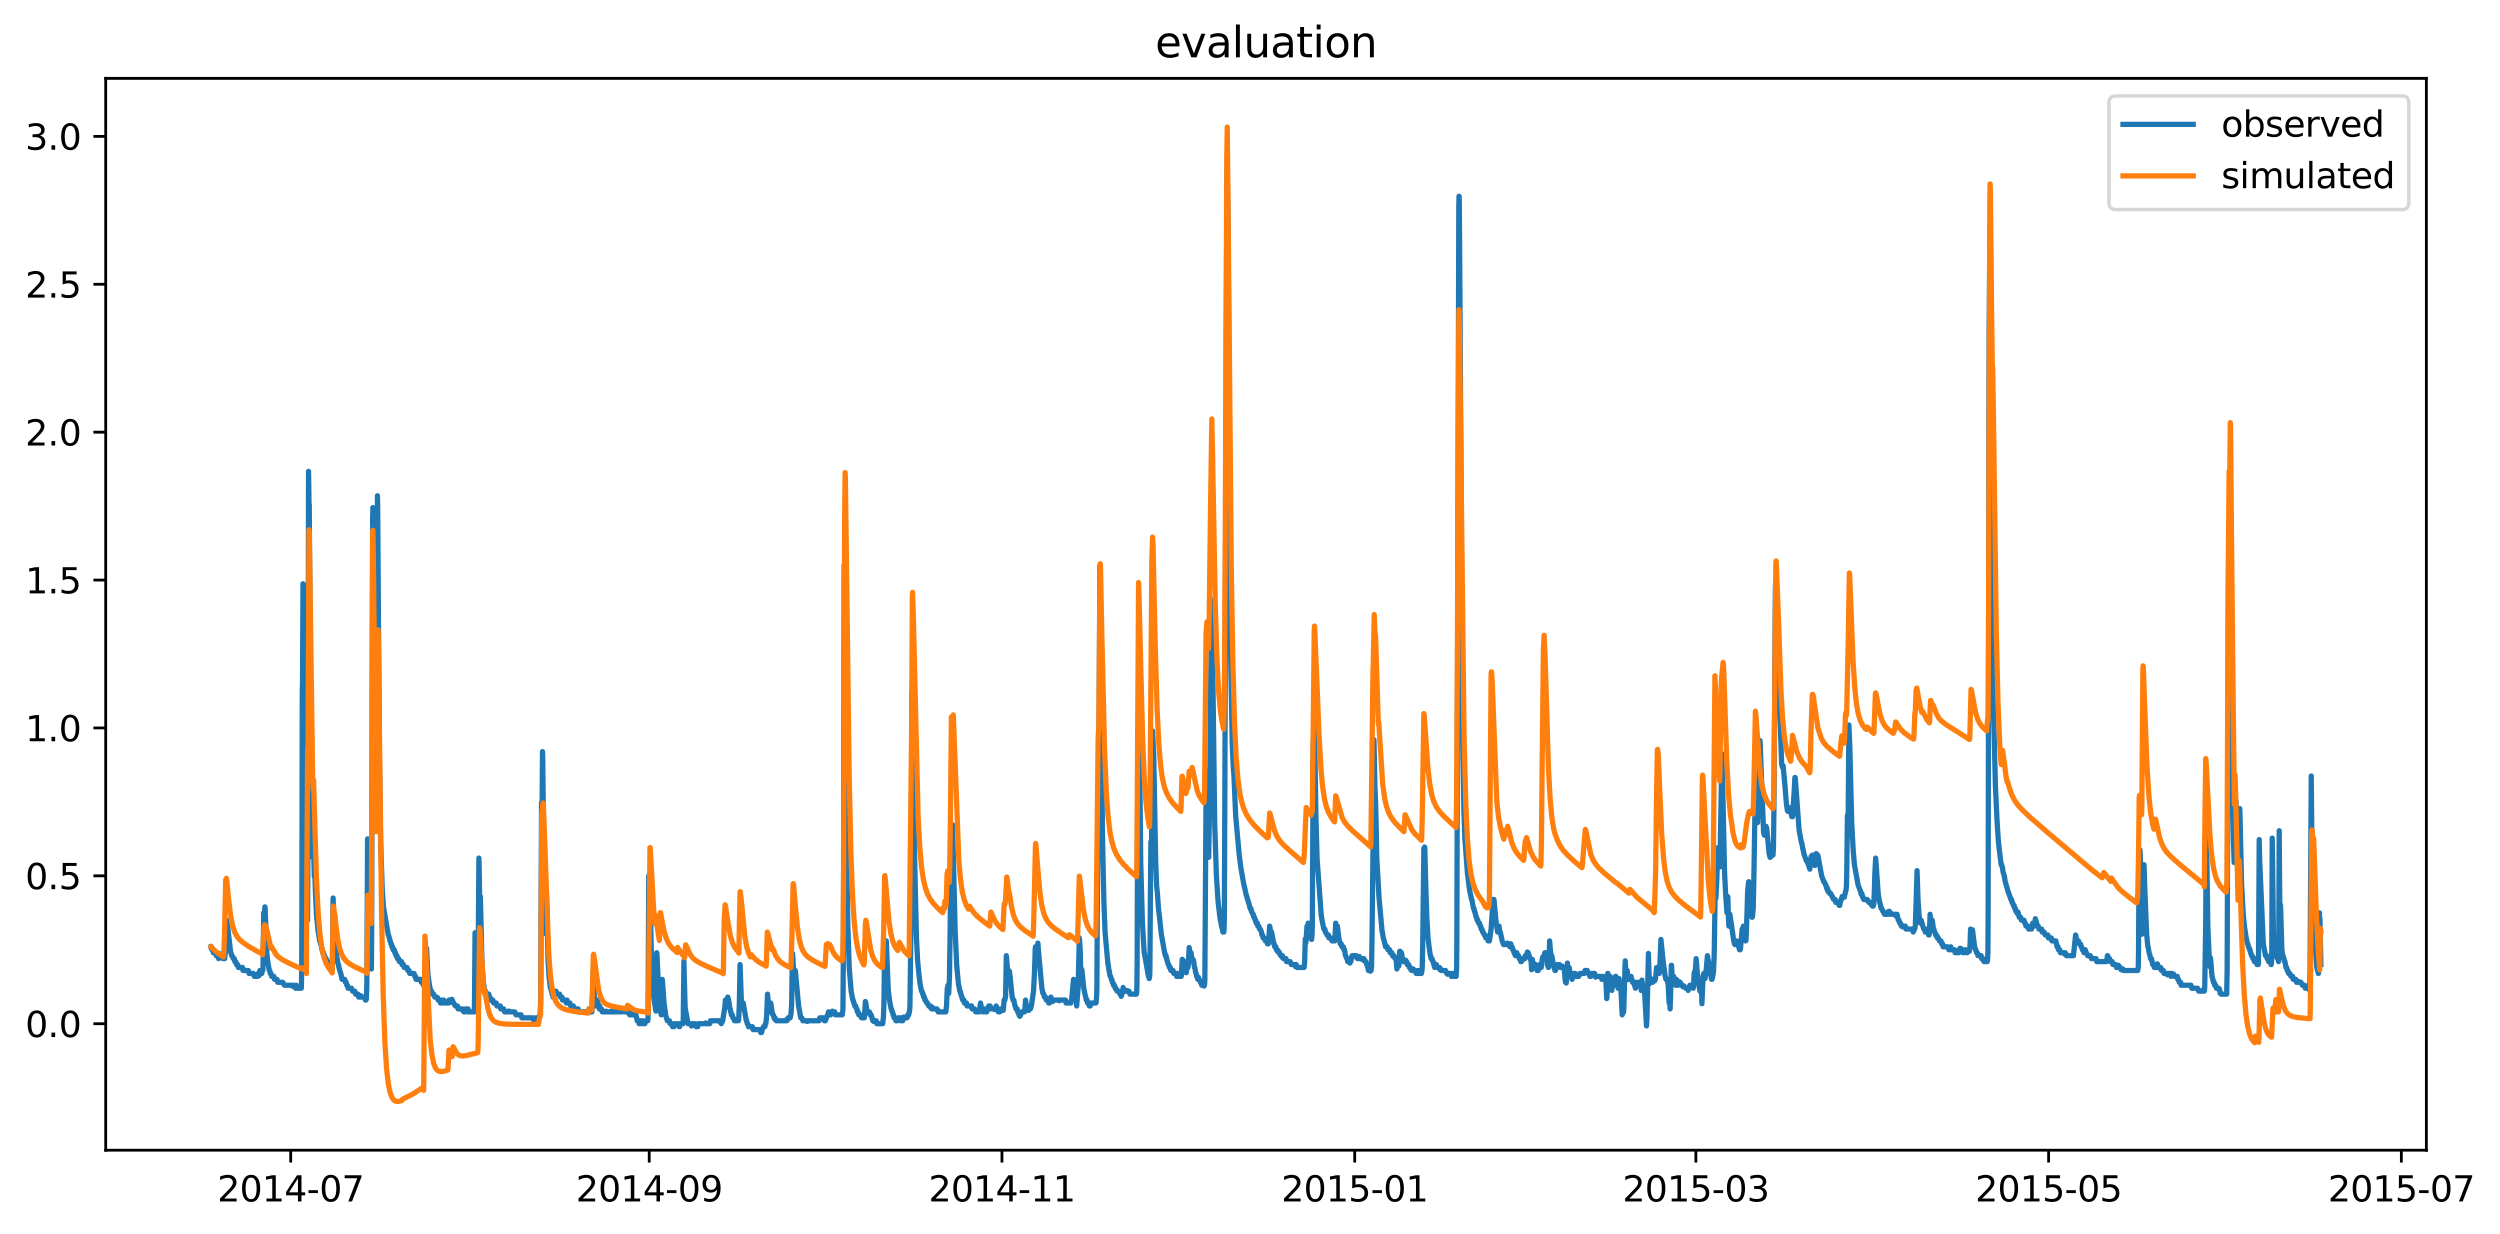 <?xml version="1.0" encoding="utf-8" standalone="no"?>
<!DOCTYPE svg PUBLIC "-//W3C//DTD SVG 1.1//EN"
  "http://www.w3.org/Graphics/SVG/1.1/DTD/svg11.dtd">
<svg xmlns:xlink="http://www.w3.org/1999/xlink" width="711.946pt" height="351.436pt" viewBox="0 0 711.946 351.436" xmlns="http://www.w3.org/2000/svg" version="1.1">
 <defs>
  <style type="text/css">*{stroke-linejoin: round; stroke-linecap: butt}</style>
 </defs>
 <g id="figure_1">
  <g id="patch_1">
   <path d="M 0 351.436 
L 711.946 351.436 
L 711.946 0 
L 0 0 
z
" style="fill: #ffffff"/>
  </g>
  <g id="axes_1">
   <g id="patch_2">
    <path d="M 30.103 327.558 
L 690.977 327.558 
L 690.977 22.318 
L 30.103 22.318 
z
" style="fill: #ffffff"/>
   </g>
   <g id="matplotlib.axis_1">
    <g id="xtick_1">
     <g id="line2d_1">
      <defs>
       <path id="mbf94dfaa3e" d="M 0 0 
L 0 3.5 
" style="stroke: #000000; stroke-width: 0.8"/>
      </defs>
      <g>
       <use xlink:href="#mbf94dfaa3e" x="82.786" y="327.558" style="stroke: #000000; stroke-width: 0.8"/>
      </g>
     </g>
     <g id="text_1">
      <!-- 2014-07 -->
      <g transform="translate(61.894 342.157) scale(0.1 -0.1)">
       <defs>
        <path id="DejaVuSans-32" d="M 1228 531 
L 3431 531 
L 3431 0 
L 469 0 
L 469 531 
Q 828 903 1448 1529 
Q 2069 2156 2228 2338 
Q 2531 2678 2651 2914 
Q 2772 3150 2772 3378 
Q 2772 3750 2511 3984 
Q 2250 4219 1831 4219 
Q 1534 4219 1204 4116 
Q 875 4013 500 3803 
L 500 4441 
Q 881 4594 1212 4672 
Q 1544 4750 1819 4750 
Q 2544 4750 2975 4387 
Q 3406 4025 3406 3419 
Q 3406 3131 3298 2873 
Q 3191 2616 2906 2266 
Q 2828 2175 2409 1742 
Q 1991 1309 1228 531 
z
" transform="scale(0.016)"/>
        <path id="DejaVuSans-30" d="M 2034 4250 
Q 1547 4250 1301 3770 
Q 1056 3291 1056 2328 
Q 1056 1369 1301 889 
Q 1547 409 2034 409 
Q 2525 409 2770 889 
Q 3016 1369 3016 2328 
Q 3016 3291 2770 3770 
Q 2525 4250 2034 4250 
z
M 2034 4750 
Q 2819 4750 3233 4129 
Q 3647 3509 3647 2328 
Q 3647 1150 3233 529 
Q 2819 -91 2034 -91 
Q 1250 -91 836 529 
Q 422 1150 422 2328 
Q 422 3509 836 4129 
Q 1250 4750 2034 4750 
z
" transform="scale(0.016)"/>
        <path id="DejaVuSans-31" d="M 794 531 
L 1825 531 
L 1825 4091 
L 703 3866 
L 703 4441 
L 1819 4666 
L 2450 4666 
L 2450 531 
L 3481 531 
L 3481 0 
L 794 0 
L 794 531 
z
" transform="scale(0.016)"/>
        <path id="DejaVuSans-34" d="M 2419 4116 
L 825 1625 
L 2419 1625 
L 2419 4116 
z
M 2253 4666 
L 3047 4666 
L 3047 1625 
L 3713 1625 
L 3713 1100 
L 3047 1100 
L 3047 0 
L 2419 0 
L 2419 1100 
L 313 1100 
L 313 1709 
L 2253 4666 
z
" transform="scale(0.016)"/>
        <path id="DejaVuSans-2d" d="M 313 2009 
L 1997 2009 
L 1997 1497 
L 313 1497 
L 313 2009 
z
" transform="scale(0.016)"/>
        <path id="DejaVuSans-37" d="M 525 4666 
L 3525 4666 
L 3525 4397 
L 1831 0 
L 1172 0 
L 2766 4134 
L 525 4134 
L 525 4666 
z
" transform="scale(0.016)"/>
       </defs>
       <use xlink:href="#DejaVuSans-32"/>
       <use xlink:href="#DejaVuSans-30" x="63.623"/>
       <use xlink:href="#DejaVuSans-31" x="127.246"/>
       <use xlink:href="#DejaVuSans-34" x="190.869"/>
       <use xlink:href="#DejaVuSans-2d" x="254.492"/>
       <use xlink:href="#DejaVuSans-30" x="290.576"/>
       <use xlink:href="#DejaVuSans-37" x="354.199"/>
      </g>
     </g>
    </g>
    <g id="xtick_2">
     <g id="line2d_2">
      <g>
       <use xlink:href="#mbf94dfaa3e" x="184.885" y="327.558" style="stroke: #000000; stroke-width: 0.8"/>
      </g>
     </g>
     <g id="text_2">
      <!-- 2014-09 -->
      <g transform="translate(163.994 342.157) scale(0.1 -0.1)">
       <defs>
        <path id="DejaVuSans-39" d="M 703 97 
L 703 672 
Q 941 559 1184 500 
Q 1428 441 1663 441 
Q 2288 441 2617 861 
Q 2947 1281 2994 2138 
Q 2813 1869 2534 1725 
Q 2256 1581 1919 1581 
Q 1219 1581 811 2004 
Q 403 2428 403 3163 
Q 403 3881 828 4315 
Q 1253 4750 1959 4750 
Q 2769 4750 3195 4129 
Q 3622 3509 3622 2328 
Q 3622 1225 3098 567 
Q 2575 -91 1691 -91 
Q 1453 -91 1209 -44 
Q 966 3 703 97 
z
M 1959 2075 
Q 2384 2075 2632 2365 
Q 2881 2656 2881 3163 
Q 2881 3666 2632 3958 
Q 2384 4250 1959 4250 
Q 1534 4250 1286 3958 
Q 1038 3666 1038 3163 
Q 1038 2656 1286 2365 
Q 1534 2075 1959 2075 
z
" transform="scale(0.016)"/>
       </defs>
       <use xlink:href="#DejaVuSans-32"/>
       <use xlink:href="#DejaVuSans-30" x="63.623"/>
       <use xlink:href="#DejaVuSans-31" x="127.246"/>
       <use xlink:href="#DejaVuSans-34" x="190.869"/>
       <use xlink:href="#DejaVuSans-2d" x="254.492"/>
       <use xlink:href="#DejaVuSans-30" x="290.576"/>
       <use xlink:href="#DejaVuSans-39" x="354.199"/>
      </g>
     </g>
    </g>
    <g id="xtick_3">
     <g id="line2d_3">
      <g>
       <use xlink:href="#mbf94dfaa3e" x="285.338" y="327.558" style="stroke: #000000; stroke-width: 0.8"/>
      </g>
     </g>
     <g id="text_3">
      <!-- 2014-11 -->
      <g transform="translate(264.446 342.157) scale(0.1 -0.1)">
       <use xlink:href="#DejaVuSans-32"/>
       <use xlink:href="#DejaVuSans-30" x="63.623"/>
       <use xlink:href="#DejaVuSans-31" x="127.246"/>
       <use xlink:href="#DejaVuSans-34" x="190.869"/>
       <use xlink:href="#DejaVuSans-2d" x="254.492"/>
       <use xlink:href="#DejaVuSans-31" x="290.576"/>
       <use xlink:href="#DejaVuSans-31" x="354.199"/>
      </g>
     </g>
    </g>
    <g id="xtick_4">
     <g id="line2d_4">
      <g>
       <use xlink:href="#mbf94dfaa3e" x="385.79" y="327.558" style="stroke: #000000; stroke-width: 0.8"/>
      </g>
     </g>
     <g id="text_4">
      <!-- 2015-01 -->
      <g transform="translate(364.899 342.157) scale(0.1 -0.1)">
       <defs>
        <path id="DejaVuSans-35" d="M 691 4666 
L 3169 4666 
L 3169 4134 
L 1269 4134 
L 1269 2991 
Q 1406 3038 1543 3061 
Q 1681 3084 1819 3084 
Q 2600 3084 3056 2656 
Q 3513 2228 3513 1497 
Q 3513 744 3044 326 
Q 2575 -91 1722 -91 
Q 1428 -91 1123 -41 
Q 819 9 494 109 
L 494 744 
Q 775 591 1075 516 
Q 1375 441 1709 441 
Q 2250 441 2565 725 
Q 2881 1009 2881 1497 
Q 2881 1984 2565 2268 
Q 2250 2553 1709 2553 
Q 1456 2553 1204 2497 
Q 953 2441 691 2322 
L 691 4666 
z
" transform="scale(0.016)"/>
       </defs>
       <use xlink:href="#DejaVuSans-32"/>
       <use xlink:href="#DejaVuSans-30" x="63.623"/>
       <use xlink:href="#DejaVuSans-31" x="127.246"/>
       <use xlink:href="#DejaVuSans-35" x="190.869"/>
       <use xlink:href="#DejaVuSans-2d" x="254.492"/>
       <use xlink:href="#DejaVuSans-30" x="290.576"/>
       <use xlink:href="#DejaVuSans-31" x="354.199"/>
      </g>
     </g>
    </g>
    <g id="xtick_5">
     <g id="line2d_5">
      <g>
       <use xlink:href="#mbf94dfaa3e" x="482.949" y="327.558" style="stroke: #000000; stroke-width: 0.8"/>
      </g>
     </g>
     <g id="text_5">
      <!-- 2015-03 -->
      <g transform="translate(462.058 342.157) scale(0.1 -0.1)">
       <defs>
        <path id="DejaVuSans-33" d="M 2597 2516 
Q 3050 2419 3304 2112 
Q 3559 1806 3559 1356 
Q 3559 666 3084 287 
Q 2609 -91 1734 -91 
Q 1441 -91 1130 -33 
Q 819 25 488 141 
L 488 750 
Q 750 597 1062 519 
Q 1375 441 1716 441 
Q 2309 441 2620 675 
Q 2931 909 2931 1356 
Q 2931 1769 2642 2001 
Q 2353 2234 1838 2234 
L 1294 2234 
L 1294 2753 
L 1863 2753 
Q 2328 2753 2575 2939 
Q 2822 3125 2822 3475 
Q 2822 3834 2567 4026 
Q 2313 4219 1838 4219 
Q 1578 4219 1281 4162 
Q 984 4106 628 3988 
L 628 4550 
Q 988 4650 1302 4700 
Q 1616 4750 1894 4750 
Q 2613 4750 3031 4423 
Q 3450 4097 3450 3541 
Q 3450 3153 3228 2886 
Q 3006 2619 2597 2516 
z
" transform="scale(0.016)"/>
       </defs>
       <use xlink:href="#DejaVuSans-32"/>
       <use xlink:href="#DejaVuSans-30" x="63.623"/>
       <use xlink:href="#DejaVuSans-31" x="127.246"/>
       <use xlink:href="#DejaVuSans-35" x="190.869"/>
       <use xlink:href="#DejaVuSans-2d" x="254.492"/>
       <use xlink:href="#DejaVuSans-30" x="290.576"/>
       <use xlink:href="#DejaVuSans-33" x="354.199"/>
      </g>
     </g>
    </g>
    <g id="xtick_6">
     <g id="line2d_6">
      <g>
       <use xlink:href="#mbf94dfaa3e" x="583.402" y="327.558" style="stroke: #000000; stroke-width: 0.8"/>
      </g>
     </g>
     <g id="text_6">
      <!-- 2015-05 -->
      <g transform="translate(562.51 342.157) scale(0.1 -0.1)">
       <use xlink:href="#DejaVuSans-32"/>
       <use xlink:href="#DejaVuSans-30" x="63.623"/>
       <use xlink:href="#DejaVuSans-31" x="127.246"/>
       <use xlink:href="#DejaVuSans-35" x="190.869"/>
       <use xlink:href="#DejaVuSans-2d" x="254.492"/>
       <use xlink:href="#DejaVuSans-30" x="290.576"/>
       <use xlink:href="#DejaVuSans-35" x="354.199"/>
      </g>
     </g>
    </g>
    <g id="xtick_7">
     <g id="line2d_7">
      <g>
       <use xlink:href="#mbf94dfaa3e" x="683.854" y="327.558" style="stroke: #000000; stroke-width: 0.8"/>
      </g>
     </g>
     <g id="text_7">
      <!-- 2015-07 -->
      <g transform="translate(662.963 342.157) scale(0.1 -0.1)">
       <use xlink:href="#DejaVuSans-32"/>
       <use xlink:href="#DejaVuSans-30" x="63.623"/>
       <use xlink:href="#DejaVuSans-31" x="127.246"/>
       <use xlink:href="#DejaVuSans-35" x="190.869"/>
       <use xlink:href="#DejaVuSans-2d" x="254.492"/>
       <use xlink:href="#DejaVuSans-30" x="290.576"/>
       <use xlink:href="#DejaVuSans-37" x="354.199"/>
      </g>
     </g>
    </g>
   </g>
   <g id="matplotlib.axis_2">
    <g id="ytick_1">
     <g id="line2d_8">
      <defs>
       <path id="mcd2119a44f" d="M 0 0 
L -3.5 0 
" style="stroke: #000000; stroke-width: 0.8"/>
      </defs>
      <g>
       <use xlink:href="#mcd2119a44f" x="30.103" y="291.532" style="stroke: #000000; stroke-width: 0.8"/>
      </g>
     </g>
     <g id="text_8">
      <!-- 0.0 -->
      <g transform="translate(7.2 295.332) scale(0.1 -0.1)">
       <defs>
        <path id="DejaVuSans-2e" d="M 684 794 
L 1344 794 
L 1344 0 
L 684 0 
L 684 794 
z
" transform="scale(0.016)"/>
       </defs>
       <use xlink:href="#DejaVuSans-30"/>
       <use xlink:href="#DejaVuSans-2e" x="63.623"/>
       <use xlink:href="#DejaVuSans-30" x="95.41"/>
      </g>
     </g>
    </g>
    <g id="ytick_2">
     <g id="line2d_9">
      <g>
       <use xlink:href="#mcd2119a44f" x="30.103" y="249.417" style="stroke: #000000; stroke-width: 0.8"/>
      </g>
     </g>
     <g id="text_9">
      <!-- 0.5 -->
      <g transform="translate(7.2 253.216) scale(0.1 -0.1)">
       <use xlink:href="#DejaVuSans-30"/>
       <use xlink:href="#DejaVuSans-2e" x="63.623"/>
       <use xlink:href="#DejaVuSans-35" x="95.41"/>
      </g>
     </g>
    </g>
    <g id="ytick_3">
     <g id="line2d_10">
      <g>
       <use xlink:href="#mcd2119a44f" x="30.103" y="207.301" style="stroke: #000000; stroke-width: 0.8"/>
      </g>
     </g>
     <g id="text_10">
      <!-- 1.0 -->
      <g transform="translate(7.2 211.101) scale(0.1 -0.1)">
       <use xlink:href="#DejaVuSans-31"/>
       <use xlink:href="#DejaVuSans-2e" x="63.623"/>
       <use xlink:href="#DejaVuSans-30" x="95.41"/>
      </g>
     </g>
    </g>
    <g id="ytick_4">
     <g id="line2d_11">
      <g>
       <use xlink:href="#mcd2119a44f" x="30.103" y="165.186" style="stroke: #000000; stroke-width: 0.8"/>
      </g>
     </g>
     <g id="text_11">
      <!-- 1.5 -->
      <g transform="translate(7.2 168.985) scale(0.1 -0.1)">
       <use xlink:href="#DejaVuSans-31"/>
       <use xlink:href="#DejaVuSans-2e" x="63.623"/>
       <use xlink:href="#DejaVuSans-35" x="95.41"/>
      </g>
     </g>
    </g>
    <g id="ytick_5">
     <g id="line2d_12">
      <g>
       <use xlink:href="#mcd2119a44f" x="30.103" y="123.071" style="stroke: #000000; stroke-width: 0.8"/>
      </g>
     </g>
     <g id="text_12">
      <!-- 2.0 -->
      <g transform="translate(7.2 126.87) scale(0.1 -0.1)">
       <use xlink:href="#DejaVuSans-32"/>
       <use xlink:href="#DejaVuSans-2e" x="63.623"/>
       <use xlink:href="#DejaVuSans-30" x="95.41"/>
      </g>
     </g>
    </g>
    <g id="ytick_6">
     <g id="line2d_13">
      <g>
       <use xlink:href="#mcd2119a44f" x="30.103" y="80.955" style="stroke: #000000; stroke-width: 0.8"/>
      </g>
     </g>
     <g id="text_13">
      <!-- 2.5 -->
      <g transform="translate(7.2 84.754) scale(0.1 -0.1)">
       <use xlink:href="#DejaVuSans-32"/>
       <use xlink:href="#DejaVuSans-2e" x="63.623"/>
       <use xlink:href="#DejaVuSans-35" x="95.41"/>
      </g>
     </g>
    </g>
    <g id="ytick_7">
     <g id="line2d_14">
      <g>
       <use xlink:href="#mcd2119a44f" x="30.103" y="38.84" style="stroke: #000000; stroke-width: 0.8"/>
      </g>
     </g>
     <g id="text_14">
      <!-- 3.0 -->
      <g transform="translate(7.2 42.639) scale(0.1 -0.1)">
       <use xlink:href="#DejaVuSans-33"/>
       <use xlink:href="#DejaVuSans-2e" x="63.623"/>
       <use xlink:href="#DejaVuSans-30" x="95.41"/>
      </g>
     </g>
    </g>
   </g>
   <g id="line2d_15">
    <path d="M 60.143 269.632 
L 60.211 269.632 
L 60.349 270.475 
L 60.555 270.475 
L 60.623 270.685 
L 60.76 271.317 
L 61.447 271.317 
L 61.584 272.159 
L 62.064 272.159 
L 62.27 273.002 
L 62.476 271.527 
L 62.682 272.159 
L 63.368 272.159 
L 63.505 273.002 
L 63.985 273.002 
L 64.328 269.843 
L 64.603 262.052 
L 65.701 271.317 
L 65.769 271.317 
L 65.838 271.527 
L 65.975 272.159 
L 66.112 272.159 
L 66.455 273.002 
L 66.73 273.002 
L 66.867 273.844 
L 67.142 273.844 
L 67.347 274.686 
L 67.69 274.686 
L 67.896 275.528 
L 67.965 275.318 
L 68.102 275.528 
L 69.063 275.528 
L 69.131 275.739 
L 69.2 276.371 
L 69.269 276.16 
L 69.406 276.371 
L 70.71 276.371 
L 70.915 277.213 
L 72.15 277.213 
L 72.425 278.055 
L 72.494 277.845 
L 72.631 278.055 
L 73.386 278.055 
L 73.523 277.213 
L 73.729 277.213 
L 73.797 277.845 
L 74.003 276.371 
L 74.14 277.002 
L 74.209 276.792 
L 74.346 277.213 
L 74.552 277.213 
L 74.689 276.371 
L 74.826 276.371 
L 74.895 275.739 
L 75.101 259.946 
L 75.17 260.577 
L 75.238 261.209 
L 75.307 260.788 
L 75.444 258.261 
L 75.513 258.893 
L 75.65 262.473 
L 75.993 271.527 
L 76.336 274.476 
L 76.405 274.686 
L 76.679 276.371 
L 76.816 276.371 
L 76.954 277.213 
L 77.159 277.213 
L 77.365 278.055 
L 77.983 278.055 
L 78.189 278.898 
L 78.875 278.898 
L 79.081 279.74 
L 80.522 279.74 
L 80.727 280.161 
L 80.796 280.161 
L 81.002 280.582 
L 83.06 280.582 
L 83.129 280.793 
L 83.266 280.582 
L 83.678 280.582 
L 83.952 281.214 
L 84.021 281.214 
L 84.158 281.425 
L 84.227 281.425 
L 84.295 281.214 
L 84.364 280.582 
L 84.433 280.793 
L 84.57 281.425 
L 85.805 281.425 
L 85.874 278.898 
L 85.942 269.843 
L 86.079 196.773 
L 86.148 194.667 
L 86.285 166.239 
L 86.354 169.187 
L 86.834 233.413 
L 87.246 254.471 
L 87.52 262.052 
L 87.589 262.052 
L 87.658 249.417 
L 87.863 134.231 
L 88.001 143.497 
L 88.069 143.707 
L 88.206 164.975 
L 88.481 216.146 
L 88.824 238.888 
L 89.03 244.152 
L 89.167 238.467 
L 89.236 239.099 
L 89.51 249.627 
L 89.579 248.153 
L 89.647 248.575 
L 89.853 254.681 
L 90.128 260.577 
L 90.608 265.421 
L 90.677 265.631 
L 91.02 267.948 
L 91.088 267.948 
L 91.294 268.79 
L 91.363 268.79 
L 91.706 270.475 
L 91.774 270.475 
L 91.912 271.317 
L 92.117 271.317 
L 92.735 273.002 
L 92.872 273.002 
L 92.941 273.212 
L 93.078 273.844 
L 93.353 273.844 
L 93.49 274.686 
L 93.696 274.686 
L 93.833 275.318 
L 93.901 274.897 
L 94.039 275.528 
L 94.313 275.528 
L 94.519 276.371 
L 94.656 274.476 
L 94.862 255.734 
L 94.931 258.261 
L 95.068 264.368 
L 95.137 263.526 
L 95.274 260.367 
L 95.411 263.104 
L 95.754 271.317 
L 95.96 273.002 
L 96.029 273.002 
L 96.234 274.476 
L 96.372 274.686 
L 96.509 275.528 
L 96.577 275.528 
L 96.715 276.371 
L 96.783 276.371 
L 96.852 276.581 
L 96.989 277.213 
L 97.058 277.213 
L 97.401 278.898 
L 98.156 278.898 
L 98.224 279.108 
L 98.361 279.74 
L 98.567 279.74 
L 98.636 279.951 
L 98.773 280.582 
L 98.91 280.582 
L 98.979 280.793 
L 99.116 281.425 
L 100.077 281.425 
L 100.42 282.267 
L 101.037 282.267 
L 101.106 282.477 
L 101.243 283.109 
L 101.929 283.109 
L 102.135 283.952 
L 102.204 283.741 
L 102.341 283.952 
L 102.616 283.952 
L 102.684 283.53 
L 102.821 283.952 
L 103.919 283.952 
L 104.057 284.794 
L 104.194 284.794 
L 104.331 284.583 
L 104.468 279.951 
L 104.674 238.888 
L 104.743 244.363 
L 104.949 263.104 
L 105.086 259.525 
L 105.154 259.946 
L 105.223 260.999 
L 105.292 258.893 
L 105.429 266.052 
L 105.703 275.739 
L 105.772 275.95 
L 105.841 265.21 
L 106.115 147.498 
L 106.184 144.549 
L 106.938 231.728 
L 107.007 234.255 
L 107.076 222.463 
L 107.213 179.926 
L 107.281 188.349 
L 107.487 141.18 
L 107.556 144.549 
L 108.036 214.882 
L 108.379 239.309 
L 108.86 253.207 
L 109.203 258.261 
L 110.575 266.263 
L 110.644 266.263 
L 110.712 266.474 
L 110.849 267.105 
L 110.918 267.105 
L 111.055 267.948 
L 111.124 267.948 
L 111.33 268.79 
L 111.467 268.79 
L 111.604 269.632 
L 111.673 269.632 
L 111.741 269.843 
L 111.81 269.632 
L 111.947 270.475 
L 112.29 270.475 
L 112.428 271.317 
L 112.633 271.317 
L 112.771 272.159 
L 113.045 272.159 
L 113.182 273.002 
L 113.525 273.002 
L 113.594 273.212 
L 113.731 273.844 
L 114.349 273.844 
L 114.486 274.686 
L 114.898 274.686 
L 115.104 275.528 
L 115.927 275.528 
L 116.133 276.371 
L 116.476 276.371 
L 116.682 277.213 
L 117.917 277.213 
L 118.123 278.055 
L 118.328 278.055 
L 118.397 278.266 
L 118.466 278.898 
L 118.534 278.477 
L 118.603 278.898 
L 118.672 278.687 
L 118.809 278.898 
L 119.838 278.898 
L 119.975 279.74 
L 120.387 279.74 
L 120.593 280.582 
L 120.661 279.74 
L 120.73 280.161 
L 120.867 280.582 
L 121.21 280.582 
L 121.279 279.319 
L 121.485 270.053 
L 121.896 278.055 
L 121.965 278.266 
L 122.308 280.582 
L 122.651 282.267 
L 122.926 282.267 
L 123.132 283.109 
L 123.475 283.109 
L 123.818 283.952 
L 124.367 283.952 
L 124.572 284.373 
L 124.641 284.162 
L 124.778 284.794 
L 125.121 284.794 
L 125.464 285.636 
L 125.67 285.636 
L 125.808 284.794 
L 125.945 285.636 
L 126.013 285.636 
L 126.219 284.794 
L 126.356 284.794 
L 126.7 285.636 
L 127.592 285.636 
L 127.66 285.426 
L 127.729 285.636 
L 127.866 284.794 
L 128.14 284.794 
L 128.209 285.215 
L 128.278 284.794 
L 128.415 285.426 
L 128.621 284.794 
L 128.689 284.583 
L 129.101 285.636 
L 129.238 285.636 
L 129.513 286.268 
L 129.581 286.268 
L 129.719 286.478 
L 129.993 286.478 
L 130.062 286.689 
L 130.199 286.478 
L 130.268 286.478 
L 130.336 286.689 
L 130.473 287.321 
L 131.846 287.321 
L 131.914 287.952 
L 131.983 287.742 
L 132.12 288.163 
L 132.395 288.163 
L 132.6 287.321 
L 132.875 287.321 
L 132.943 287.742 
L 133.012 287.531 
L 133.081 287.531 
L 133.218 288.163 
L 133.287 287.321 
L 133.424 288.163 
L 135.071 288.163 
L 135.139 284.162 
L 135.276 265.631 
L 135.619 283.53 
L 135.688 281.635 
L 135.825 266.474 
L 136.1 274.265 
L 136.168 273.002 
L 136.374 244.363 
L 136.443 246.258 
L 136.649 259.314 
L 136.786 255.313 
L 136.923 260.367 
L 137.266 274.686 
L 137.609 279.319 
L 138.021 282.267 
L 138.295 282.267 
L 138.501 283.109 
L 139.187 283.109 
L 139.256 283.32 
L 139.393 283.952 
L 139.531 283.952 
L 139.599 284.162 
L 139.736 284.794 
L 140.011 284.794 
L 140.079 285.004 
L 140.217 284.794 
L 140.354 284.794 
L 140.56 285.636 
L 141.315 285.636 
L 141.52 286.478 
L 142.481 286.478 
L 142.618 287.321 
L 143.442 287.321 
L 143.579 287.952 
L 143.716 288.163 
L 144.677 288.163 
L 144.745 287.952 
L 144.883 288.163 
L 144.951 288.163 
L 145.02 287.952 
L 145.157 288.163 
L 146.598 288.163 
L 146.941 289.005 
L 148.382 289.005 
L 148.588 289.848 
L 151.813 289.848 
L 152.019 290.69 
L 152.293 290.69 
L 152.636 289.848 
L 153.597 289.848 
L 153.734 289.005 
L 153.802 289.005 
L 153.94 286.057 
L 154.008 277.213 
L 154.214 228.57 
L 154.351 233.624 
L 154.489 214.04 
L 154.557 215.514 
L 154.969 254.05 
L 155.312 265.842 
L 155.449 259.946 
L 155.586 253.628 
L 155.724 258.472 
L 156.067 273.423 
L 156.341 278.055 
L 156.753 281.425 
L 156.89 281.425 
L 157.027 282.267 
L 157.096 282.267 
L 157.233 283.109 
L 157.302 283.109 
L 157.508 283.952 
L 157.714 283.952 
L 157.851 283.32 
L 158.057 282.267 
L 158.331 282.267 
L 158.4 282.477 
L 158.537 283.109 
L 159.36 283.109 
L 159.566 283.952 
L 160.046 283.952 
L 160.184 284.794 
L 160.938 284.794 
L 161.282 285.636 
L 161.487 284.794 
L 161.625 285.636 
L 162.311 285.636 
L 162.517 286.478 
L 163.066 286.478 
L 163.134 286.689 
L 163.271 286.478 
L 163.409 287.321 
L 164.644 287.321 
L 164.781 288.163 
L 167.526 288.163 
L 167.594 287.952 
L 167.731 287.321 
L 167.869 287.321 
L 168.006 288.163 
L 168.555 288.163 
L 168.761 282.688 
L 168.898 276.581 
L 169.378 286.478 
L 169.584 286.478 
L 169.79 284.794 
L 170.064 284.794 
L 170.133 285.004 
L 170.27 285.636 
L 170.339 285.847 
L 170.476 286.478 
L 170.545 286.478 
L 170.682 287.321 
L 170.75 286.478 
L 170.819 286.689 
L 170.888 287.321 
L 170.956 287.11 
L 171.094 287.321 
L 171.299 287.321 
L 171.368 287.531 
L 171.505 288.163 
L 172.534 288.163 
L 172.603 287.952 
L 172.74 288.163 
L 173.975 288.163 
L 174.044 287.952 
L 174.181 288.163 
L 174.456 288.163 
L 174.662 287.742 
L 174.799 288.163 
L 174.867 288.163 
L 174.936 287.952 
L 175.005 287.321 
L 175.142 288.163 
L 175.553 288.163 
L 175.691 287.321 
L 175.759 287.321 
L 175.828 287.952 
L 175.897 287.742 
L 176.034 288.163 
L 177.132 288.163 
L 177.269 287.321 
L 177.612 287.321 
L 177.955 288.163 
L 178.847 288.163 
L 178.984 288.584 
L 179.053 288.374 
L 179.327 289.005 
L 179.465 288.584 
L 179.533 289.005 
L 179.602 288.795 
L 179.739 289.005 
L 180.494 289.005 
L 180.562 288.163 
L 180.7 289.005 
L 181.111 289.005 
L 181.249 289.848 
L 181.317 289.848 
L 181.454 290.69 
L 181.866 290.69 
L 182.003 291.532 
L 182.141 291.532 
L 182.346 290.69 
L 182.484 291.111 
L 182.552 290.901 
L 182.689 291.532 
L 182.758 291.322 
L 182.964 290.69 
L 183.033 290.901 
L 183.17 291.532 
L 183.65 291.532 
L 183.719 291.322 
L 183.856 290.69 
L 184.473 290.69 
L 184.542 290.269 
L 184.748 249.417 
L 184.817 254.892 
L 185.022 272.58 
L 185.16 259.525 
L 185.228 260.156 
L 185.64 278.266 
L 186.052 283.109 
L 186.395 285.636 
L 186.463 285.847 
L 186.738 287.742 
L 186.806 287.952 
L 186.875 285.426 
L 187.012 271.317 
L 187.081 271.527 
L 187.63 283.952 
L 188.041 287.742 
L 188.316 289.005 
L 188.385 288.795 
L 188.59 278.898 
L 188.659 279.319 
L 189.071 285.215 
L 189.277 286.9 
L 189.551 289.005 
L 189.757 289.848 
L 189.825 289.848 
L 190.031 290.69 
L 190.649 290.69 
L 190.855 291.532 
L 191.335 291.532 
L 191.404 291.743 
L 191.541 292.375 
L 191.953 292.375 
L 192.09 291.532 
L 192.776 291.532 
L 192.913 291.743 
L 193.05 291.743 
L 193.188 291.532 
L 193.256 292.164 
L 193.325 291.743 
L 193.462 292.375 
L 193.531 292.375 
L 193.668 291.532 
L 194.491 291.532 
L 194.56 291.322 
L 194.766 273.633 
L 194.834 277.002 
L 195.109 286.9 
L 195.932 291.532 
L 196.001 291.322 
L 196.138 291.532 
L 196.687 291.532 
L 196.893 292.164 
L 196.961 292.164 
L 197.167 291.532 
L 197.304 291.953 
L 197.51 291.532 
L 197.853 291.532 
L 197.922 291.743 
L 197.991 291.532 
L 198.059 292.164 
L 198.128 291.743 
L 198.265 292.375 
L 198.677 292.375 
L 198.883 291.532 
L 200.804 291.532 
L 200.941 291.322 
L 201.078 291.532 
L 202.108 291.532 
L 202.313 290.69 
L 204.989 290.69 
L 205.127 291.111 
L 205.195 290.901 
L 205.401 291.532 
L 205.538 291.111 
L 205.607 291.111 
L 205.744 290.69 
L 205.813 290.69 
L 206.43 286.689 
L 206.568 284.794 
L 206.636 285.004 
L 206.911 286.689 
L 206.979 286.689 
L 207.254 283.952 
L 207.528 285.004 
L 207.871 287.321 
L 207.94 287.321 
L 208.077 288.163 
L 208.146 288.163 
L 208.283 289.005 
L 208.557 289.005 
L 208.695 289.848 
L 208.832 289.848 
L 209.175 290.69 
L 210.273 290.69 
L 210.341 290.479 
L 210.547 285.847 
L 210.753 274.686 
L 211.165 286.268 
L 211.233 286.478 
L 211.302 287.321 
L 211.371 286.9 
L 211.645 285.636 
L 212.537 290.69 
L 212.606 290.69 
L 212.812 291.532 
L 212.949 291.532 
L 213.017 291.743 
L 213.155 292.375 
L 214.252 292.375 
L 214.458 293.217 
L 216.448 293.217 
L 216.654 294.059 
L 216.723 294.059 
L 216.791 293.849 
L 216.86 294.059 
L 216.928 293.849 
L 217.066 293.217 
L 217.409 292.375 
L 217.82 292.375 
L 217.958 291.532 
L 218.095 291.532 
L 218.301 289.637 
L 218.575 283.109 
L 218.781 285.426 
L 218.987 287.742 
L 219.124 288.163 
L 219.193 288.163 
L 219.467 285.636 
L 219.536 285.847 
L 219.879 288.163 
L 220.085 289.005 
L 220.222 289.005 
L 220.428 289.848 
L 220.565 289.848 
L 220.634 290.269 
L 220.702 289.848 
L 220.908 290.479 
L 221.045 290.69 
L 221.114 290.69 
L 221.183 290.479 
L 221.32 290.69 
L 223.721 290.69 
L 223.79 290.479 
L 223.927 290.69 
L 223.996 290.479 
L 224.064 290.69 
L 224.202 290.479 
L 224.27 290.479 
L 224.476 289.848 
L 225.025 289.848 
L 225.162 289.005 
L 225.231 289.005 
L 225.437 286.057 
L 225.574 277.002 
L 225.711 271.527 
L 225.848 273.633 
L 226.191 280.582 
L 226.26 280.372 
L 226.466 276.371 
L 226.535 276.792 
L 227.427 286.478 
L 228.044 289.848 
L 228.319 289.848 
L 228.662 290.69 
L 229.828 290.69 
L 229.897 290.901 
L 230.034 290.69 
L 233.259 290.69 
L 233.465 289.848 
L 234.563 289.848 
L 234.768 290.69 
L 235.043 290.69 
L 235.66 289.005 
L 235.798 289.005 
L 235.935 288.163 
L 236.003 288.163 
L 236.347 289.005 
L 236.552 289.005 
L 236.758 288.163 
L 236.964 288.163 
L 237.033 287.952 
L 237.17 288.163 
L 237.719 288.163 
L 237.925 289.005 
L 239.846 289.005 
L 240.052 287.531 
L 240.189 268.579 
L 240.395 160.974 
L 240.463 163.291 
L 240.601 160.764 
L 240.738 179.926 
L 241.081 240.994 
L 241.424 262.894 
L 241.836 275.528 
L 242.385 282.267 
L 242.865 284.794 
L 242.934 284.794 
L 243.002 285.004 
L 243.139 285.636 
L 243.208 285.636 
L 243.277 285.847 
L 243.414 286.478 
L 243.688 286.478 
L 243.826 287.11 
L 243.963 287.321 
L 244.031 287.321 
L 244.169 288.163 
L 244.374 288.163 
L 244.443 288.374 
L 244.58 289.005 
L 244.992 289.005 
L 245.335 289.848 
L 246.158 289.848 
L 246.433 285.215 
L 246.57 285.636 
L 246.913 288.163 
L 246.982 288.374 
L 247.05 288.163 
L 247.188 288.374 
L 247.325 288.163 
L 247.599 288.163 
L 247.668 288.374 
L 247.805 289.005 
L 248.08 289.005 
L 248.286 289.848 
L 248.354 289.848 
L 248.56 290.69 
L 248.766 290.69 
L 248.834 290.901 
L 248.903 290.69 
L 248.972 290.901 
L 249.109 290.69 
L 249.521 290.69 
L 249.726 291.532 
L 251.373 291.532 
L 251.579 289.637 
L 251.716 286.268 
L 251.922 270.264 
L 251.991 270.896 
L 252.197 274.476 
L 252.402 267.948 
L 252.54 271.527 
L 252.951 281.846 
L 253.294 284.794 
L 253.775 287.321 
L 253.843 287.321 
L 253.912 287.531 
L 254.049 288.163 
L 254.186 288.163 
L 254.324 289.005 
L 254.461 289.005 
L 254.598 289.848 
L 254.941 289.848 
L 255.147 290.69 
L 255.216 290.479 
L 255.353 290.69 
L 255.627 290.69 
L 255.765 289.848 
L 256.314 289.848 
L 256.382 290.058 
L 256.519 290.69 
L 257.068 290.69 
L 257.274 289.637 
L 257.411 289.848 
L 257.48 289.637 
L 257.617 289.848 
L 258.303 289.848 
L 258.509 289.005 
L 258.578 289.005 
L 258.646 289.216 
L 258.784 289.005 
L 258.921 288.163 
L 258.99 288.163 
L 259.127 286.689 
L 259.538 254.892 
L 259.676 196.773 
L 259.744 199.51 
L 259.813 204.775 
L 259.95 197.825 
L 260.156 218.883 
L 260.43 242.678 
L 260.979 266.895 
L 261.322 273.633 
L 261.665 277.213 
L 262.009 280.161 
L 262.42 282.267 
L 262.557 282.267 
L 262.626 282.477 
L 262.763 283.109 
L 262.901 283.109 
L 263.038 283.952 
L 263.244 283.952 
L 263.381 284.794 
L 263.587 284.794 
L 263.93 285.636 
L 264.136 285.636 
L 264.479 286.478 
L 264.89 286.478 
L 264.959 286.9 
L 265.028 286.478 
L 265.233 287.11 
L 265.302 287.321 
L 265.371 287.11 
L 265.439 287.321 
L 265.577 286.9 
L 265.714 287.321 
L 266.812 287.321 
L 266.949 287.742 
L 267.017 287.531 
L 267.155 288.163 
L 269.35 288.163 
L 269.556 286.268 
L 269.762 281.425 
L 269.831 281.425 
L 269.968 280.582 
L 270.174 282.899 
L 270.38 278.477 
L 270.585 264.368 
L 270.791 237.203 
L 270.86 239.941 
L 270.997 249.417 
L 271.066 248.575 
L 271.272 234.887 
L 272.026 265.631 
L 272.438 274.686 
L 272.713 277.845 
L 272.987 280.582 
L 273.056 280.582 
L 273.33 282.267 
L 273.467 282.267 
L 273.605 283.109 
L 273.673 283.109 
L 273.742 283.32 
L 273.879 283.952 
L 273.948 283.952 
L 274.153 284.794 
L 274.497 284.794 
L 274.634 285.636 
L 275.251 285.636 
L 275.389 286.478 
L 276.486 286.478 
L 276.555 286.689 
L 276.692 286.478 
L 276.829 287.321 
L 276.898 287.11 
L 277.035 287.321 
L 277.516 287.321 
L 277.859 288.163 
L 278.819 288.163 
L 278.888 287.952 
L 279.231 285.636 
L 279.574 287.321 
L 279.643 287.321 
L 279.711 287.531 
L 279.849 288.163 
L 279.917 288.163 
L 280.123 287.531 
L 280.26 287.531 
L 280.397 287.321 
L 280.603 288.163 
L 281.015 288.163 
L 281.152 287.321 
L 281.427 287.321 
L 281.564 286.478 
L 281.976 286.478 
L 282.044 286.689 
L 282.181 287.321 
L 283.211 287.321 
L 283.279 287.531 
L 283.416 287.321 
L 283.554 287.321 
L 283.622 287.11 
L 283.691 286.478 
L 283.76 286.689 
L 283.965 287.321 
L 284.171 287.321 
L 284.308 288.163 
L 284.72 288.163 
L 284.857 287.321 
L 285.338 287.321 
L 285.475 287.742 
L 285.544 287.742 
L 285.612 287.531 
L 285.681 287.742 
L 285.749 287.321 
L 285.955 284.794 
L 286.161 284.794 
L 286.367 283.741 
L 286.573 272.159 
L 286.641 272.791 
L 286.779 274.265 
L 287.053 278.055 
L 287.259 276.371 
L 287.465 276.581 
L 287.671 278.266 
L 288.22 283.741 
L 288.494 284.794 
L 288.7 284.794 
L 289.043 286.478 
L 289.112 286.478 
L 289.18 286.689 
L 289.317 287.321 
L 289.66 287.321 
L 289.798 288.163 
L 289.866 288.163 
L 290.278 289.216 
L 290.347 289.216 
L 290.415 289.427 
L 290.552 289.005 
L 290.69 289.005 
L 290.896 288.163 
L 291.788 288.163 
L 292.062 284.794 
L 292.405 287.321 
L 292.885 287.321 
L 292.954 287.742 
L 293.023 287.531 
L 293.16 287.321 
L 293.434 287.321 
L 293.503 287.11 
L 293.64 286.478 
L 293.709 286.478 
L 294.326 282.267 
L 294.601 276.792 
L 294.807 270.264 
L 294.875 269.632 
L 295.15 271.317 
L 295.218 271.317 
L 295.561 268.579 
L 295.836 271.949 
L 296.728 281.635 
L 296.796 281.846 
L 297.002 282.899 
L 297.071 282.899 
L 297.208 283.109 
L 297.277 283.109 
L 297.414 283.952 
L 297.757 283.952 
L 297.826 284.162 
L 297.963 284.794 
L 298.1 284.794 
L 298.169 284.373 
L 298.306 284.794 
L 298.443 284.794 
L 298.649 285.636 
L 298.855 285.636 
L 298.992 284.794 
L 299.129 284.794 
L 299.198 284.583 
L 299.267 283.952 
L 299.472 284.794 
L 299.678 284.794 
L 299.747 285.215 
L 299.884 284.794 
L 301.6 284.794 
L 301.668 285.004 
L 301.805 284.794 
L 303.452 284.794 
L 303.589 285.636 
L 304.619 285.636 
L 304.756 285.426 
L 304.893 285.636 
L 304.962 285.636 
L 305.099 284.794 
L 305.167 284.794 
L 305.716 278.898 
L 305.991 281.214 
L 306.334 283.952 
L 306.471 283.952 
L 306.608 286.478 
L 307.02 281.425 
L 307.363 267.105 
L 307.432 267.527 
L 307.638 271.106 
L 307.775 277.845 
L 307.981 275.95 
L 308.049 276.16 
L 308.118 276.371 
L 308.598 281.214 
L 309.147 283.952 
L 309.216 283.952 
L 309.353 284.794 
L 309.559 284.794 
L 309.696 285.636 
L 309.902 285.636 
L 310.245 286.478 
L 310.451 286.478 
L 310.657 285.636 
L 312.098 285.636 
L 312.166 285.426 
L 312.303 283.53 
L 312.372 280.793 
L 312.509 254.892 
L 312.647 238.256 
L 312.715 238.046 
L 312.99 215.725 
L 313.195 161.185 
L 313.607 195.72 
L 313.95 237.414 
L 314.362 256.787 
L 314.705 265.631 
L 315.528 274.686 
L 315.597 274.686 
L 315.803 276.371 
L 315.871 276.371 
L 316.077 277.845 
L 316.215 278.055 
L 316.283 278.055 
L 316.489 278.898 
L 316.626 278.898 
L 316.763 279.74 
L 316.901 279.74 
L 316.969 279.951 
L 317.107 280.582 
L 317.381 280.582 
L 317.587 281.425 
L 317.724 281.425 
L 317.861 281.846 
L 317.93 281.635 
L 318.136 282.267 
L 318.616 282.267 
L 318.959 283.109 
L 319.096 283.109 
L 319.302 283.741 
L 319.371 283.109 
L 319.439 283.32 
L 319.645 282.688 
L 319.851 281.214 
L 320.126 282.267 
L 320.812 282.267 
L 320.949 282.056 
L 321.086 282.267 
L 321.361 282.267 
L 321.429 282.477 
L 321.498 282.267 
L 321.704 282.899 
L 321.772 283.109 
L 321.841 282.899 
L 321.978 283.109 
L 323.625 283.109 
L 323.694 282.688 
L 323.762 280.793 
L 323.831 274.476 
L 324.037 207.301 
L 324.105 209.828 
L 324.174 209.407 
L 324.311 195.509 
L 324.448 206.038 
L 324.86 245.837 
L 325.34 262.894 
L 325.821 271.106 
L 327.056 278.055 
L 327.193 278.055 
L 327.262 278.687 
L 327.399 278.055 
L 327.467 276.371 
L 327.605 255.313 
L 327.742 239.73 
L 327.879 242.257 
L 327.948 238.467 
L 328.222 208.144 
L 328.565 215.303 
L 329.114 245.416 
L 329.389 252.365 
L 329.594 254.26 
L 329.938 259.103 
L 330.212 261.209 
L 330.692 265.842 
L 331.653 271.317 
L 331.722 271.317 
L 331.859 272.159 
L 332.065 272.159 
L 332.202 273.002 
L 332.27 273.002 
L 332.408 273.844 
L 332.476 273.844 
L 332.682 274.686 
L 332.819 274.686 
L 333.025 275.528 
L 333.3 275.528 
L 333.437 276.371 
L 334.054 276.371 
L 334.26 277.213 
L 335.015 277.213 
L 335.084 278.055 
L 335.152 277.634 
L 335.221 277.845 
L 335.358 277.213 
L 335.564 278.055 
L 336.387 278.055 
L 336.456 277.634 
L 336.662 273.212 
L 336.73 273.212 
L 337.005 275.528 
L 337.074 275.318 
L 337.279 273.844 
L 337.348 273.844 
L 337.554 275.528 
L 337.76 277.002 
L 337.828 277.002 
L 338.103 275.107 
L 338.171 275.107 
L 338.309 275.528 
L 338.377 275.107 
L 338.652 269.843 
L 338.995 272.159 
L 339.132 271.317 
L 339.201 271.317 
L 339.475 273.844 
L 339.681 273.844 
L 339.75 273.212 
L 339.818 273.423 
L 339.955 273.844 
L 340.161 275.528 
L 340.23 275.528 
L 340.298 275.739 
L 340.504 277.002 
L 340.642 277.213 
L 340.779 278.055 
L 340.847 278.055 
L 341.122 278.898 
L 341.259 278.266 
L 341.396 278.898 
L 341.534 278.898 
L 341.877 279.74 
L 342.014 279.74 
L 342.22 280.582 
L 342.7 280.582 
L 342.837 280.793 
L 342.906 280.793 
L 343.043 280.372 
L 343.112 279.108 
L 343.249 258.682 
L 343.455 225.411 
L 343.523 226.675 
L 343.592 226.043 
L 343.729 219.725 
L 343.798 220.989 
L 344.21 244.152 
L 344.415 231.518 
L 344.758 196.351 
L 345.033 170.872 
L 345.102 171.503 
L 345.307 184.98 
L 345.925 234.676 
L 346.405 249.417 
L 346.886 256.787 
L 347.503 262.052 
L 347.572 262.052 
L 347.846 263.736 
L 347.915 263.736 
L 348.258 265.421 
L 348.532 265.421 
L 348.601 264.368 
L 348.669 260.999 
L 348.807 226.253 
L 349.356 59.687 
L 349.493 48.947 
L 349.699 62.424 
L 350.453 186.665 
L 350.934 212.566 
L 351.208 218.462 
L 351.414 221.2 
L 351.894 232.36 
L 352.924 243.731 
L 353.404 247.311 
L 354.296 252.365 
L 354.365 252.365 
L 354.845 254.681 
L 355.119 255.524 
L 355.257 256.155 
L 355.325 256.155 
L 355.531 256.998 
L 355.6 256.998 
L 355.943 258.472 
L 356.149 258.893 
L 356.217 258.682 
L 356.354 259.525 
L 356.423 259.525 
L 356.766 260.367 
L 356.903 260.367 
L 357.041 261.209 
L 357.246 261.209 
L 357.452 262.052 
L 357.589 262.052 
L 357.727 262.894 
L 357.795 262.683 
L 357.933 262.894 
L 358.07 262.894 
L 358.207 263.736 
L 358.481 263.736 
L 358.55 263.947 
L 358.687 264.578 
L 358.893 264.578 
L 359.236 265.421 
L 359.373 266.263 
L 359.511 266.263 
L 359.717 267.105 
L 360.128 267.105 
L 360.334 267.948 
L 360.814 267.948 
L 360.952 268.79 
L 361.157 268.79 
L 361.363 266.895 
L 361.569 263.736 
L 361.638 263.947 
L 361.844 265.421 
L 362.118 265.421 
L 362.736 268.79 
L 362.873 268.79 
L 363.01 269.632 
L 363.353 269.632 
L 363.49 270.475 
L 363.628 270.475 
L 363.765 270.896 
L 363.902 270.685 
L 363.971 270.685 
L 364.314 271.527 
L 364.382 271.317 
L 364.725 272.159 
L 364.794 271.949 
L 364.931 272.159 
L 365.206 272.159 
L 365.274 272.791 
L 365.343 272.58 
L 365.412 272.58 
L 365.549 273.002 
L 366.235 273.002 
L 366.372 273.844 
L 366.441 273.633 
L 366.578 273.844 
L 367.401 273.844 
L 367.745 274.686 
L 368.774 274.686 
L 368.98 275.318 
L 369.048 275.318 
L 369.117 274.686 
L 369.185 274.897 
L 369.46 275.528 
L 371.381 275.528 
L 371.518 274.265 
L 371.724 267.316 
L 371.861 268.579 
L 371.93 267.948 
L 372.204 263.736 
L 372.41 263.736 
L 372.548 262.894 
L 372.616 263.104 
L 372.891 267.105 
L 373.028 267.105 
L 373.165 266.684 
L 373.508 267.527 
L 373.645 266.263 
L 373.714 263.947 
L 373.988 211.302 
L 374.126 212.355 
L 374.263 203.3 
L 374.332 205.617 
L 374.743 232.15 
L 375.086 244.784 
L 375.361 248.364 
L 376.253 260.577 
L 376.527 262.262 
L 377.008 264.578 
L 377.282 264.578 
L 377.419 265.421 
L 377.556 265.421 
L 377.9 266.263 
L 378.311 266.263 
L 378.448 267.105 
L 378.929 267.105 
L 378.997 267.316 
L 379.066 267.105 
L 379.203 267.737 
L 379.34 267.948 
L 380.095 267.948 
L 380.232 265.842 
L 380.37 262.894 
L 380.438 263.104 
L 380.644 264.789 
L 380.85 263.736 
L 381.399 267.948 
L 381.468 267.948 
L 381.536 268.158 
L 381.673 268.79 
L 381.948 268.79 
L 382.154 269.632 
L 382.565 269.632 
L 382.703 270.475 
L 382.908 270.475 
L 383.114 271.949 
L 383.526 273.002 
L 383.663 273.002 
L 383.8 273.844 
L 384.349 273.844 
L 384.418 274.265 
L 384.555 273.844 
L 384.692 273.844 
L 384.898 272.58 
L 385.036 272.159 
L 385.859 272.159 
L 385.928 272.37 
L 386.065 272.159 
L 386.133 272.37 
L 386.271 272.159 
L 386.408 272.791 
L 386.476 272.58 
L 386.614 273.002 
L 386.888 273.002 
L 387.094 272.37 
L 387.231 273.002 
L 387.78 273.002 
L 387.849 273.212 
L 387.986 273.002 
L 388.398 273.002 
L 388.535 273.633 
L 388.604 273.423 
L 388.741 273.844 
L 389.015 273.844 
L 389.221 274.686 
L 389.29 274.686 
L 389.358 274.897 
L 389.496 275.528 
L 389.564 275.528 
L 389.701 276.371 
L 390.182 276.371 
L 390.25 276.581 
L 390.388 276.371 
L 390.456 276.371 
L 390.593 275.318 
L 390.731 266.263 
L 391.005 240.994 
L 391.074 239.73 
L 391.279 210.671 
L 391.348 213.619 
L 391.554 224.358 
L 391.76 228.991 
L 392.103 244.784 
L 392.72 255.734 
L 393.612 265.421 
L 393.681 265.421 
L 393.887 266.895 
L 394.23 268.158 
L 394.367 268.79 
L 394.436 268.79 
L 394.573 269.632 
L 395.053 269.632 
L 395.259 270.475 
L 395.739 270.475 
L 395.877 271.317 
L 396.357 271.317 
L 396.426 271.527 
L 396.563 272.159 
L 396.631 272.159 
L 396.769 272.37 
L 396.837 272.159 
L 396.906 272.37 
L 396.975 272.159 
L 397.18 272.791 
L 397.318 273.002 
L 397.455 273.002 
L 397.592 273.423 
L 397.798 275.95 
L 398.004 275.107 
L 398.21 273.002 
L 398.278 273.423 
L 398.347 275.107 
L 398.415 274.265 
L 398.621 270.896 
L 398.69 270.896 
L 398.827 272.159 
L 398.896 271.738 
L 399.102 271.317 
L 399.376 273.002 
L 399.445 273.002 
L 399.651 273.844 
L 399.719 273.844 
L 399.788 273.423 
L 399.925 273.844 
L 400.062 273.423 
L 400.199 273.633 
L 400.268 273.423 
L 400.405 273.844 
L 400.611 273.844 
L 400.748 274.686 
L 401.16 274.686 
L 401.229 274.897 
L 401.366 275.528 
L 401.64 275.528 
L 401.778 276.16 
L 401.846 275.739 
L 401.983 276.371 
L 402.327 276.371 
L 402.464 275.95 
L 402.67 276.371 
L 403.081 276.371 
L 403.287 277.213 
L 403.767 277.213 
L 403.905 276.371 
L 404.042 276.371 
L 404.248 277.213 
L 404.797 277.213 
L 405.003 275.95 
L 405.14 270.053 
L 405.483 241.626 
L 405.551 242.468 
L 405.62 242.047 
L 405.689 241.204 
L 405.757 241.626 
L 405.963 249.838 
L 406.306 260.788 
L 406.649 266.895 
L 406.992 269.843 
L 407.335 272.159 
L 407.404 272.159 
L 407.541 273.002 
L 407.816 273.002 
L 408.022 273.844 
L 408.159 273.844 
L 408.365 274.897 
L 408.571 275.528 
L 408.708 274.686 
L 409.051 274.686 
L 409.257 275.528 
L 409.806 275.528 
L 409.874 275.739 
L 409.943 275.528 
L 410.08 276.16 
L 410.149 275.739 
L 410.217 275.95 
L 410.355 276.371 
L 411.658 276.371 
L 412.001 277.213 
L 412.139 277.213 
L 412.207 277.424 
L 412.344 277.213 
L 412.893 277.213 
L 412.962 277.424 
L 413.099 277.213 
L 413.305 278.055 
L 413.579 278.055 
L 413.785 277.213 
L 413.922 277.213 
L 414.06 277.845 
L 414.197 278.055 
L 414.677 278.055 
L 414.814 275.739 
L 414.883 267.105 
L 415.432 58.634 
L 415.501 55.896 
L 415.569 56.739 
L 415.706 75.691 
L 416.461 206.88 
L 416.873 230.254 
L 417.147 238.677 
L 417.902 248.785 
L 418.52 253.628 
L 418.588 253.839 
L 418.794 254.892 
L 419.069 256.155 
L 419.137 256.155 
L 419.618 258.682 
L 419.755 258.682 
L 419.892 259.525 
L 419.961 259.525 
L 420.029 259.735 
L 420.166 260.367 
L 420.235 260.577 
L 420.372 261.209 
L 420.51 261.209 
L 420.647 262.052 
L 420.853 262.052 
L 421.058 262.894 
L 421.333 262.894 
L 421.539 263.736 
L 421.676 263.736 
L 421.813 264.578 
L 422.019 264.578 
L 422.088 264.789 
L 422.225 265.421 
L 422.362 265.421 
L 422.705 266.263 
L 422.98 266.263 
L 423.117 267.105 
L 423.597 267.105 
L 423.803 267.948 
L 424.146 267.948 
L 424.352 266.684 
L 424.626 264.578 
L 424.901 260.577 
L 425.175 256.155 
L 425.45 256.155 
L 426.067 262.683 
L 426.479 265.421 
L 426.548 265 
L 426.822 263.736 
L 426.891 263.736 
L 427.097 265.421 
L 427.234 265.421 
L 427.302 265.631 
L 427.508 266.684 
L 427.851 268.158 
L 428.194 269.001 
L 428.263 268.79 
L 428.4 269.001 
L 428.469 268.79 
L 428.606 269.001 
L 428.675 268.79 
L 428.743 269.001 
L 428.881 268.79 
L 429.086 268.79 
L 429.224 268.579 
L 429.361 268.579 
L 429.498 268.79 
L 429.567 268.79 
L 429.635 269.211 
L 429.704 269.001 
L 429.841 269.001 
L 429.978 269.632 
L 430.116 268.79 
L 430.253 268.79 
L 430.39 269.632 
L 430.596 269.632 
L 430.802 270.475 
L 430.939 270.475 
L 431.008 270.685 
L 431.145 271.317 
L 431.214 271.317 
L 431.557 272.159 
L 431.625 272.159 
L 431.694 271.949 
L 431.831 271.317 
L 431.968 271.317 
L 432.106 272.159 
L 432.449 272.159 
L 432.517 272.37 
L 432.654 273.002 
L 432.929 273.002 
L 433.066 273.844 
L 433.272 273.844 
L 433.409 273.002 
L 433.752 273.002 
L 433.821 273.212 
L 433.958 273.002 
L 434.233 273.002 
L 434.37 272.159 
L 434.713 272.159 
L 434.781 271.949 
L 434.919 271.317 
L 434.987 271.106 
L 435.125 271.317 
L 435.193 271.317 
L 435.811 273.212 
L 435.879 273.002 
L 436.017 273.633 
L 436.154 276.16 
L 436.222 275.107 
L 436.36 273.212 
L 436.634 275.739 
L 437.046 274.476 
L 437.457 275.528 
L 437.595 275.528 
L 437.732 276.371 
L 438.075 276.371 
L 438.418 274.686 
L 438.555 274.686 
L 438.624 274.897 
L 438.761 275.528 
L 438.898 275.528 
L 439.173 273.423 
L 439.31 272.58 
L 439.379 273.002 
L 439.447 272.791 
L 439.653 272.159 
L 439.79 272.159 
L 439.928 271.317 
L 439.996 271.527 
L 440.133 271.317 
L 440.202 271.317 
L 440.545 272.37 
L 440.614 273.002 
L 440.682 274.897 
L 440.751 273.423 
L 440.82 273.844 
L 440.888 273.844 
L 440.957 275.528 
L 441.025 274.897 
L 441.094 274.897 
L 441.3 267.948 
L 441.712 273.002 
L 441.917 272.159 
L 442.535 275.528 
L 442.672 275.528 
L 442.809 276.371 
L 442.947 276.371 
L 443.015 276.16 
L 443.153 275.528 
L 443.29 275.528 
L 443.496 274.686 
L 443.77 274.686 
L 443.839 275.107 
L 443.907 274.897 
L 443.976 274.686 
L 444.045 274.897 
L 444.113 274.686 
L 444.25 275.107 
L 444.319 275.107 
L 444.388 275.528 
L 444.456 275.318 
L 444.525 275.318 
L 444.593 275.528 
L 444.662 275.318 
L 444.731 275.528 
L 444.868 275.107 
L 444.937 275.528 
L 445.005 275.318 
L 445.211 275.739 
L 445.28 275.739 
L 445.348 275.95 
L 445.417 275.528 
L 445.691 278.687 
L 445.829 279.74 
L 445.897 279.74 
L 445.966 278.898 
L 446.034 279.951 
L 446.377 274.265 
L 446.583 276.371 
L 446.721 276.371 
L 446.789 276.16 
L 446.858 275.528 
L 446.926 275.739 
L 447.132 277.213 
L 447.269 277.213 
L 447.544 278.055 
L 447.681 278.898 
L 447.75 278.687 
L 447.887 278.055 
L 448.093 278.055 
L 448.23 277.213 
L 448.573 277.213 
L 448.779 278.055 
L 449.602 278.055 
L 449.945 277.213 
L 451.181 277.213 
L 451.386 276.371 
L 452.004 276.371 
L 452.347 277.213 
L 452.553 277.213 
L 452.621 277.424 
L 452.759 278.055 
L 453.033 278.055 
L 453.239 277.213 
L 454.131 277.213 
L 454.268 277.845 
L 454.405 278.266 
L 454.543 278.055 
L 455.846 278.055 
L 456.189 278.898 
L 456.532 278.055 
L 456.67 278.266 
L 456.738 278.266 
L 457.013 278.898 
L 457.15 278.477 
L 457.356 279.951 
L 457.562 284.373 
L 457.63 283.952 
L 457.836 277.213 
L 457.905 277.213 
L 458.179 280.582 
L 458.248 280.582 
L 458.522 278.055 
L 458.865 281.425 
L 459.003 282.056 
L 459.346 279.319 
L 459.62 280.582 
L 459.689 280.372 
L 460.032 278.055 
L 460.169 278.055 
L 460.238 278.266 
L 460.375 279.108 
L 460.581 279.108 
L 460.649 279.319 
L 460.787 281.425 
L 460.855 281.003 
L 461.061 278.687 
L 461.13 279.319 
L 461.336 280.582 
L 461.404 280.582 
L 461.541 280.793 
L 461.747 284.583 
L 461.953 289.005 
L 462.159 288.163 
L 462.228 288.163 
L 462.296 288.374 
L 462.365 288.163 
L 462.433 287.11 
L 462.776 274.686 
L 462.845 273.633 
L 462.982 276.581 
L 463.12 279.108 
L 463.394 276.371 
L 463.6 278.055 
L 463.668 278.055 
L 463.806 278.898 
L 464.149 278.898 
L 464.492 278.055 
L 464.629 278.898 
L 464.766 278.898 
L 464.904 279.74 
L 465.315 279.74 
L 465.452 280.582 
L 465.521 280.582 
L 465.727 281.425 
L 465.933 279.74 
L 466.001 280.161 
L 466.139 280.582 
L 466.207 280.582 
L 466.276 280.372 
L 466.413 279.74 
L 466.688 279.74 
L 466.825 280.582 
L 466.893 280.372 
L 466.962 280.582 
L 467.099 280.161 
L 467.374 282.056 
L 467.58 279.108 
L 467.785 281.003 
L 467.854 281.214 
L 467.923 280.793 
L 467.991 281.003 
L 468.06 281.003 
L 468.197 280.793 
L 468.266 281.214 
L 468.883 292.164 
L 469.02 290.058 
L 469.432 271.527 
L 469.501 273.844 
L 469.707 280.161 
L 469.912 278.477 
L 469.981 278.687 
L 470.118 279.108 
L 470.256 279.74 
L 470.667 279.74 
L 470.804 278.898 
L 471.01 278.898 
L 471.216 279.319 
L 471.353 278.898 
L 471.422 278.898 
L 471.765 275.528 
L 472.177 275.528 
L 472.314 276.371 
L 472.52 277.213 
L 472.657 275.528 
L 473 267.527 
L 473.549 273.002 
L 474.167 277.845 
L 474.441 278.898 
L 474.578 278.898 
L 474.647 279.108 
L 474.784 278.898 
L 475.059 280.582 
L 475.333 285.636 
L 475.47 285.636 
L 475.539 286.057 
L 475.608 287.321 
L 475.745 283.53 
L 475.951 274.897 
L 476.019 274.897 
L 476.225 278.898 
L 476.294 278.898 
L 476.5 278.055 
L 476.637 278.055 
L 476.911 279.74 
L 476.98 279.74 
L 477.048 279.951 
L 477.186 280.582 
L 477.254 280.582 
L 477.391 278.898 
L 477.597 280.582 
L 477.803 280.582 
L 477.872 280.372 
L 478.009 279.74 
L 478.078 279.74 
L 478.146 279.529 
L 478.283 279.74 
L 478.489 279.74 
L 478.832 280.582 
L 479.175 280.582 
L 479.244 281.003 
L 479.313 280.793 
L 479.381 280.793 
L 479.519 281.003 
L 479.587 280.793 
L 479.793 281.214 
L 479.93 281.214 
L 480.067 281.425 
L 480.548 281.425 
L 480.754 282.056 
L 481.028 281.425 
L 481.097 281.425 
L 481.234 280.582 
L 481.577 280.582 
L 481.851 281.214 
L 481.989 280.582 
L 482.057 280.582 
L 482.126 280.793 
L 482.195 281.425 
L 482.263 281.003 
L 482.469 277.002 
L 482.538 276.792 
L 482.675 278.055 
L 482.812 276.16 
L 483.018 273.002 
L 483.155 274.476 
L 483.498 278.898 
L 484.116 282.267 
L 484.322 281.003 
L 484.459 279.74 
L 484.527 279.951 
L 484.665 285.847 
L 485.008 277.845 
L 485.214 277.213 
L 485.282 277.213 
L 485.557 278.687 
L 485.9 275.95 
L 486.243 272.159 
L 486.311 272.58 
L 487.409 278.898 
L 487.547 278.898 
L 487.615 278.687 
L 487.821 277.634 
L 487.958 276.792 
L 488.164 272.159 
L 488.439 254.471 
L 488.507 254.681 
L 488.644 255.734 
L 488.919 250.259 
L 489.193 241.415 
L 489.262 243.1 
L 489.331 243.521 
L 489.399 243.31 
L 489.468 243.31 
L 489.674 245.837 
L 489.742 246.89 
L 489.811 245.416 
L 490.36 214.672 
L 490.497 219.725 
L 491.115 248.364 
L 491.458 255.313 
L 491.801 259.946 
L 492.007 255.313 
L 492.075 255.945 
L 492.212 261.42 
L 492.35 263.736 
L 492.418 263.315 
L 492.624 260.367 
L 492.693 260.788 
L 493.379 265.421 
L 493.653 267.527 
L 493.928 268.79 
L 493.996 268.79 
L 494.065 269.001 
L 494.202 268.579 
L 494.339 267.948 
L 494.545 267.948 
L 494.751 268.79 
L 494.957 268.79 
L 495.094 269.632 
L 495.231 269.632 
L 495.369 270.475 
L 495.575 270.475 
L 495.643 270.264 
L 496.123 264.578 
L 496.329 264.578 
L 496.467 263.736 
L 496.535 263.736 
L 496.81 266.263 
L 496.878 266.474 
L 497.084 267.948 
L 497.153 267.948 
L 497.221 267.737 
L 497.359 264.578 
L 497.702 253.628 
L 497.976 251.101 
L 498.045 251.101 
L 498.731 260.156 
L 498.937 261.209 
L 499.005 261.209 
L 499.074 260.999 
L 499.28 258.682 
L 499.417 252.576 
L 499.897 223.516 
L 499.966 223.305 
L 500.103 224.99 
L 500.446 234.255 
L 500.515 234.255 
L 500.721 228.57 
L 501.201 210.881 
L 501.27 211.513 
L 501.544 219.304 
L 502.23 236.993 
L 502.436 237.835 
L 502.505 237.625 
L 502.642 237.625 
L 502.916 235.308 
L 503.122 235.94 
L 503.808 243.1 
L 504.083 244.152 
L 504.151 244.152 
L 504.357 243.731 
L 504.426 243.731 
L 504.563 243.521 
L 504.7 243.521 
L 504.838 243.1 
L 504.906 243.521 
L 505.043 241.415 
L 505.181 230.254 
L 505.592 167.292 
L 505.73 165.186 
L 505.867 170.45 
L 506.141 183.085 
L 507.376 217.62 
L 507.582 218.462 
L 507.651 218.251 
L 507.719 218.251 
L 507.788 218.041 
L 508.337 223.937 
L 508.611 227.517 
L 508.749 228.991 
L 509.023 230.886 
L 509.16 230.886 
L 509.229 231.097 
L 509.366 230.886 
L 509.435 230.886 
L 509.641 230.044 
L 509.778 230.044 
L 510.258 232.571 
L 510.464 232.571 
L 510.876 226.464 
L 511.15 221.41 
L 511.219 221.41 
L 511.356 222.884 
L 512.317 236.151 
L 512.522 237.414 
L 512.591 237.625 
L 512.797 238.888 
L 513.071 240.151 
L 513.14 240.151 
L 513.414 241.836 
L 513.483 241.836 
L 513.689 243.1 
L 514.444 245.205 
L 514.65 245.205 
L 515.404 247.522 
L 515.61 245.626 
L 515.747 243.942 
L 515.816 244.152 
L 515.953 244.363 
L 516.09 243.521 
L 516.296 243.521 
L 516.434 244.363 
L 516.502 244.574 
L 516.708 246.048 
L 516.777 246.048 
L 516.845 246.469 
L 516.982 244.574 
L 517.188 243.1 
L 517.257 243.1 
L 517.394 244.152 
L 517.463 243.731 
L 517.6 243.521 
L 517.669 243.521 
L 517.806 244.152 
L 518.766 249.417 
L 519.384 251.101 
L 519.521 251.101 
L 519.864 251.944 
L 519.933 251.944 
L 520.139 252.786 
L 520.207 252.786 
L 520.276 253.207 
L 520.345 252.786 
L 520.413 252.997 
L 520.55 253.839 
L 520.688 253.839 
L 520.756 254.05 
L 520.825 253.839 
L 521.099 254.471 
L 521.374 254.471 
L 521.717 255.313 
L 521.854 255.313 
L 522.06 255.945 
L 522.197 256.155 
L 522.609 256.155 
L 522.815 256.998 
L 523.364 256.998 
L 523.569 257.419 
L 523.638 257.419 
L 523.775 257.84 
L 523.913 257.84 
L 524.256 256.155 
L 524.393 256.155 
L 524.599 255.313 
L 525.079 255.313 
L 525.216 255.524 
L 525.353 254.892 
L 525.628 253.628 
L 525.697 253.628 
L 525.834 252.154 
L 525.902 248.996 
L 526.108 232.15 
L 526.245 236.782 
L 526.314 233.624 
L 526.52 206.459 
L 526.589 208.144 
L 526.794 212.776 
L 527 221.2 
L 527.343 234.466 
L 527.755 242.257 
L 528.098 246.258 
L 529.127 251.944 
L 529.745 253.628 
L 529.813 253.628 
L 530.019 254.681 
L 530.157 254.471 
L 530.225 254.471 
L 530.362 255.313 
L 530.5 255.313 
L 530.637 255.945 
L 530.774 256.155 
L 531.529 256.155 
L 531.597 256.366 
L 531.735 256.155 
L 531.872 256.576 
L 531.941 256.366 
L 532.215 256.998 
L 532.558 256.998 
L 532.627 257.208 
L 532.695 256.998 
L 533.038 257.84 
L 533.176 257.84 
L 533.244 258.051 
L 533.313 257.84 
L 533.45 258.051 
L 533.656 257.208 
L 533.93 248.575 
L 534.136 244.363 
L 534.205 244.995 
L 534.548 250.049 
L 534.891 254.681 
L 535.165 256.366 
L 535.371 257.208 
L 535.714 258.682 
L 535.852 258.682 
L 536.195 259.525 
L 536.332 259.525 
L 536.538 260.156 
L 536.675 260.367 
L 537.498 260.367 
L 537.841 259.525 
L 537.91 259.946 
L 537.979 259.735 
L 538.047 259.525 
L 538.116 259.735 
L 538.253 260.367 
L 538.39 259.946 
L 538.528 260.156 
L 538.596 260.156 
L 538.733 260.367 
L 539.488 260.367 
L 539.557 260.577 
L 539.694 260.367 
L 539.763 260.577 
L 539.831 260.367 
L 539.9 260.788 
L 539.969 260.577 
L 540.037 260.577 
L 540.106 260.999 
L 540.243 260.367 
L 540.586 262.052 
L 540.792 262.052 
L 540.998 262.894 
L 541.204 262.894 
L 541.478 263.736 
L 541.615 263.526 
L 541.684 263.526 
L 541.821 263.947 
L 541.958 263.736 
L 542.576 263.736 
L 542.782 264.578 
L 544.634 264.578 
L 544.84 265.421 
L 545.183 264.578 
L 545.252 264.578 
L 545.32 264.368 
L 545.458 263.315 
L 545.938 247.943 
L 546.212 256.155 
L 546.487 260.367 
L 546.761 262.683 
L 546.899 262.894 
L 547.036 262.894 
L 547.104 262.052 
L 547.173 262.262 
L 547.653 263.947 
L 547.859 264.578 
L 548.065 264.578 
L 548.134 264.789 
L 548.202 264.578 
L 548.271 265.421 
L 548.34 265.21 
L 548.477 265.421 
L 548.545 265.421 
L 548.751 264.578 
L 548.888 265.421 
L 549.026 265.421 
L 549.094 265.631 
L 549.232 266.263 
L 549.369 266.263 
L 549.506 264.368 
L 549.643 260.367 
L 549.78 261.42 
L 549.986 263.736 
L 550.055 263.526 
L 550.261 262.052 
L 550.604 264.578 
L 550.741 264.578 
L 550.878 265.421 
L 551.016 265.421 
L 551.221 266.263 
L 551.29 266.263 
L 551.359 266.474 
L 551.427 266.263 
L 551.564 266.684 
L 551.633 266.474 
L 551.702 267.105 
L 551.77 266.895 
L 551.908 267.105 
L 551.976 267.105 
L 552.319 267.948 
L 552.731 267.948 
L 552.8 268.158 
L 552.937 268.79 
L 553.211 268.79 
L 553.348 269.632 
L 553.417 269.632 
L 553.486 269.422 
L 553.623 269.632 
L 554.652 269.632 
L 554.995 270.475 
L 555.201 270.475 
L 555.407 269.843 
L 555.476 270.053 
L 555.544 269.632 
L 555.681 270.475 
L 556.642 270.475 
L 556.779 271.317 
L 556.848 271.317 
L 556.985 271.106 
L 557.122 271.317 
L 557.808 271.317 
L 558.083 270.264 
L 558.152 270.053 
L 558.289 270.475 
L 558.357 270.053 
L 558.495 270.475 
L 558.7 270.475 
L 559.044 271.317 
L 559.318 271.317 
L 559.455 270.475 
L 559.798 270.475 
L 559.936 271.317 
L 560.21 271.317 
L 560.553 270.475 
L 560.759 270.475 
L 560.828 270.896 
L 561.033 269.001 
L 561.171 264.578 
L 561.308 265.842 
L 561.445 267.948 
L 561.582 265.842 
L 561.72 264.789 
L 562.337 269.632 
L 562.543 270.475 
L 562.68 270.475 
L 562.886 271.317 
L 563.092 271.317 
L 563.16 271.527 
L 563.298 272.159 
L 563.366 271.949 
L 563.503 272.159 
L 563.572 271.949 
L 563.709 272.159 
L 564.19 272.159 
L 564.327 273.002 
L 564.739 273.002 
L 564.876 273.633 
L 565.013 273.844 
L 565.905 273.844 
L 565.974 273.633 
L 566.042 273.002 
L 566.111 271.106 
L 566.179 259.946 
L 566.454 95.485 
L 566.66 66.846 
L 566.728 64.109 
L 566.797 65.162 
L 566.934 90.431 
L 567.277 180.137 
L 567.62 198.457 
L 567.826 206.249 
L 568.238 223.516 
L 568.718 233.834 
L 569.061 239.099 
L 569.336 241.836 
L 569.885 246.258 
L 570.022 246.258 
L 570.159 246.89 
L 570.228 246.89 
L 570.434 248.364 
L 570.777 249.417 
L 571.051 251.101 
L 571.669 253.207 
L 571.875 254.05 
L 571.943 254.05 
L 572.149 254.681 
L 572.767 256.366 
L 572.835 256.155 
L 572.972 256.998 
L 573.041 256.787 
L 573.453 258.051 
L 573.59 257.84 
L 573.727 258.682 
L 573.933 258.682 
L 574.07 259.525 
L 574.345 259.525 
L 574.482 260.156 
L 574.551 259.946 
L 574.619 259.946 
L 574.688 259.735 
L 575.031 261.209 
L 575.443 261.209 
L 575.648 262.052 
L 576.403 262.052 
L 576.472 262.262 
L 576.609 262.894 
L 576.746 262.894 
L 576.952 263.736 
L 577.432 263.736 
L 577.501 263.947 
L 577.57 263.736 
L 577.707 264.578 
L 577.775 264.368 
L 577.981 264.368 
L 578.119 264.578 
L 578.53 264.578 
L 578.873 262.894 
L 579.011 262.894 
L 579.216 263.526 
L 579.285 263.526 
L 579.354 263.736 
L 579.422 263.526 
L 579.628 261.63 
L 580.108 263.315 
L 580.246 263.736 
L 580.451 263.736 
L 580.657 264.578 
L 581.412 264.578 
L 581.549 265.421 
L 581.618 265.21 
L 581.755 265.421 
L 582.098 265.421 
L 582.441 266.263 
L 583.196 266.263 
L 583.333 267.105 
L 584.157 267.105 
L 584.225 267.737 
L 584.294 267.527 
L 584.363 267.948 
L 584.431 267.737 
L 584.568 267.948 
L 585.46 267.948 
L 585.598 268.79 
L 585.666 268.79 
L 585.803 269.632 
L 586.078 269.632 
L 586.215 270.475 
L 586.558 270.475 
L 586.764 271.317 
L 587.93 271.317 
L 587.999 271.738 
L 588.136 271.317 
L 588.479 272.159 
L 590.469 272.159 
L 591.087 266.263 
L 591.155 266.474 
L 591.361 267.948 
L 591.91 267.948 
L 592.116 268.79 
L 592.459 268.79 
L 592.528 269.001 
L 592.665 269.632 
L 592.802 269.632 
L 593.008 270.475 
L 593.282 270.475 
L 593.351 270.685 
L 593.488 271.317 
L 593.694 271.317 
L 593.831 270.475 
L 594.037 271.317 
L 594.174 271.317 
L 594.518 272.159 
L 595.272 272.159 
L 595.615 273.002 
L 596.919 273.002 
L 597.125 273.844 
L 599.87 273.844 
L 599.938 273.633 
L 600.144 272.159 
L 600.213 272.159 
L 600.281 272.37 
L 600.418 273.002 
L 600.762 273.002 
L 600.899 273.633 
L 600.967 273.844 
L 601.036 273.633 
L 601.173 273.844 
L 601.516 273.844 
L 601.722 274.686 
L 602.477 274.686 
L 602.751 275.528 
L 602.82 275.318 
L 602.889 275.528 
L 602.957 275.318 
L 603.094 275.528 
L 603.163 275.528 
L 603.3 274.897 
L 603.369 275.528 
L 603.438 275.318 
L 603.506 275.318 
L 603.643 275.528 
L 603.849 275.528 
L 604.055 276.16 
L 604.124 275.95 
L 604.261 276.16 
L 604.398 276.16 
L 604.535 275.95 
L 604.741 276.371 
L 608.789 276.371 
L 608.927 275.528 
L 608.995 271.527 
L 609.133 249.838 
L 609.201 250.049 
L 609.27 249.838 
L 609.407 242.047 
L 609.476 243.1 
L 609.956 266.052 
L 610.025 264.578 
L 610.23 256.155 
L 610.368 257.208 
L 610.573 246.258 
L 610.848 254.471 
L 611.328 266.263 
L 611.671 269.632 
L 611.74 269.632 
L 612.014 271.317 
L 612.289 272.159 
L 612.426 273.002 
L 612.701 273.002 
L 612.838 273.844 
L 612.906 273.844 
L 613.044 274.686 
L 613.387 274.686 
L 613.524 275.528 
L 613.593 275.318 
L 613.73 275.528 
L 614.141 275.528 
L 614.347 274.476 
L 614.485 274.686 
L 614.622 275.528 
L 615.308 275.528 
L 615.377 276.16 
L 615.445 275.739 
L 615.582 276.371 
L 616.063 276.371 
L 616.269 277.213 
L 616.817 277.213 
L 616.955 277.424 
L 617.092 277.213 
L 617.229 277.213 
L 617.298 277.634 
L 617.366 277.424 
L 617.504 277.213 
L 617.984 277.213 
L 618.053 277.424 
L 618.121 277.213 
L 618.258 278.055 
L 618.396 277.213 
L 618.464 277.634 
L 618.533 277.213 
L 618.601 277.424 
L 618.807 277.845 
L 618.945 277.845 
L 619.013 277.424 
L 619.219 278.055 
L 619.837 278.055 
L 619.905 278.266 
L 620.042 278.055 
L 620.18 278.898 
L 620.385 278.898 
L 620.591 279.74 
L 621.003 279.74 
L 621.14 280.582 
L 623.953 280.582 
L 624.159 281.425 
L 625.806 281.425 
L 626.149 282.267 
L 627.316 282.267 
L 627.384 281.846 
L 627.453 282.056 
L 627.59 282.267 
L 627.727 282.267 
L 627.796 282.056 
L 627.865 280.793 
L 628.139 262.683 
L 628.276 234.466 
L 628.345 236.151 
L 628.756 264.157 
L 629.1 271.738 
L 629.374 275.318 
L 629.511 272.791 
L 629.923 278.055 
L 629.992 278.055 
L 630.129 278.898 
L 630.197 278.898 
L 630.335 279.74 
L 630.54 279.74 
L 630.678 280.582 
L 631.021 280.582 
L 631.158 281.425 
L 631.844 281.425 
L 631.913 281.846 
L 631.981 281.635 
L 632.05 281.635 
L 632.256 282.899 
L 632.324 282.688 
L 632.53 283.109 
L 634.108 283.109 
L 634.246 275.95 
L 634.452 215.303 
L 634.657 153.394 
L 634.863 182.874 
L 634.932 182.243 
L 635.069 165.397 
L 635.481 206.249 
L 636.03 239.309 
L 636.236 245.626 
L 636.716 227.938 
L 636.784 228.991 
L 637.333 252.154 
L 637.471 243.731 
L 637.539 244.784 
L 637.608 245.626 
L 637.814 230.254 
L 637.882 231.097 
L 638.363 252.154 
L 638.843 260.577 
L 639.255 264.578 
L 639.323 264.789 
L 639.666 267.105 
L 639.735 267.316 
L 639.941 268.369 
L 640.078 268.79 
L 640.147 268.79 
L 640.284 269.632 
L 640.421 269.632 
L 640.627 270.475 
L 640.764 270.475 
L 640.901 271.317 
L 640.97 271.317 
L 641.039 271.527 
L 641.176 272.159 
L 641.382 272.159 
L 641.588 273.002 
L 641.793 273.002 
L 641.862 273.212 
L 641.999 273.844 
L 642.274 273.844 
L 642.411 273.002 
L 642.754 274.686 
L 643.097 274.686 
L 643.166 274.265 
L 643.372 239.099 
L 643.509 244.995 
L 644.538 268.79 
L 645.156 272.159 
L 645.499 272.159 
L 645.636 273.002 
L 645.91 273.002 
L 646.048 273.844 
L 646.596 273.844 
L 646.734 274.686 
L 646.802 274.686 
L 646.94 273.002 
L 647.077 238.677 
L 647.145 242.047 
L 647.42 265.842 
L 647.626 268.158 
L 648.037 272.159 
L 648.106 271.949 
L 648.175 271.949 
L 648.586 273.002 
L 648.724 273.002 
L 648.861 273.844 
L 648.929 273.002 
L 649.067 236.572 
L 649.272 262.052 
L 649.341 260.367 
L 649.41 257.629 
L 649.478 258.682 
L 649.821 270.264 
L 650.027 272.159 
L 650.164 272.159 
L 650.37 273.002 
L 650.439 273.002 
L 650.576 273.844 
L 650.713 273.844 
L 650.988 275.528 
L 651.194 275.528 
L 651.331 276.371 
L 651.537 276.371 
L 651.743 277.213 
L 652.086 277.213 
L 652.429 278.055 
L 652.909 278.055 
L 653.046 278.898 
L 653.801 278.898 
L 653.87 279.108 
L 654.007 279.74 
L 654.624 279.74 
L 654.693 279.529 
L 654.83 279.74 
L 655.242 279.74 
L 655.448 280.161 
L 655.516 280.161 
L 655.654 280.582 
L 656.34 280.582 
L 656.477 281.425 
L 657.369 281.425 
L 657.575 281.846 
L 657.781 279.951 
L 657.849 276.581 
L 658.192 220.989 
L 658.467 248.364 
L 658.81 259.103 
L 659.153 267.527 
L 659.771 275.528 
L 659.839 275.528 
L 659.976 276.371 
L 660.045 276.371 
L 660.182 277.213 
L 660.251 277.213 
L 660.457 263.947 
L 660.525 259.946 
L 660.594 261.841 
L 660.663 261.63 
L 660.937 274.686 
L 660.937 274.686 
" clip-path="url(#p2e35d4dd56)" style="fill: none; stroke: #1f77b4; stroke-width: 1.5; stroke-linecap: square"/>
   </g>
   <g id="line2d_16">
    <path d="M 60.143 269.632 
L 61.103 270.665 
L 62.339 271.645 
L 63.642 272.502 
L 63.711 272.189 
L 63.917 266.663 
L 64.26 250.615 
L 64.397 250.279 
L 64.466 250.119 
L 64.534 250.338 
L 65.083 256.009 
L 65.701 260.972 
L 66.25 263.691 
L 66.799 265.373 
L 67.416 266.566 
L 68.171 267.517 
L 69.2 268.422 
L 70.847 269.533 
L 73.66 271.133 
L 74.689 271.626 
L 74.758 271.901 
L 75.17 264.199 
L 75.375 263.403 
L 75.444 263.374 
L 75.65 263.952 
L 75.718 264.034 
L 75.993 265.136 
L 76.062 265.201 
L 77.159 269.984 
L 77.297 269.553 
L 77.365 269.634 
L 78.6 271.831 
L 79.424 272.623 
L 80.59 273.394 
L 82.717 274.486 
L 85.736 275.86 
L 85.874 275.608 
L 85.942 275.665 
L 86.628 276.069 
L 87.109 276.429 
L 87.177 276.111 
L 87.246 277.246 
L 87.589 213.741 
L 87.658 214.504 
L 87.726 211.494 
L 88.001 150.871 
L 88.069 151.428 
L 88.344 170.456 
L 89.03 221.304 
L 89.167 224.871 
L 89.304 222.124 
L 89.579 232.33 
L 90.128 250.436 
L 90.608 259.989 
L 91.088 265.824 
L 91.637 269.876 
L 92.186 272.376 
L 92.804 274.182 
L 93.49 275.503 
L 94.313 276.574 
L 94.519 276.725 
L 94.588 277.07 
L 94.656 274.647 
L 94.862 258.656 
L 94.931 258.064 
L 94.999 258.191 
L 95.274 260.306 
L 96.166 267.377 
L 96.715 270.031 
L 97.264 271.688 
L 97.881 272.848 
L 98.567 273.674 
L 99.528 274.452 
L 100.969 275.295 
L 103.439 276.446 
L 104.4 276.771 
L 104.468 277.178 
L 104.537 274.178 
L 104.743 255.824 
L 104.811 254.902 
L 104.88 255.005 
L 105.154 257.84 
L 105.223 258.599 
L 105.292 258.181 
L 105.36 258.076 
L 105.703 262.95 
L 105.772 258.593 
L 106.115 152.715 
L 106.184 150.996 
L 106.321 159.008 
L 107.144 236.84 
L 107.419 192.917 
L 107.487 192.644 
L 107.693 179.384 
L 107.899 194.961 
L 108.654 259.691 
L 109.134 283.486 
L 109.614 296.96 
L 110.095 304.412 
L 110.575 308.586 
L 111.055 310.967 
L 111.536 312.334 
L 112.016 313.102 
L 112.496 313.501 
L 113.045 313.673 
L 113.731 313.624 
L 114.417 313.415 
L 114.623 313.04 
L 117.574 311.552 
L 120.524 309.639 
L 120.593 309.241 
L 120.661 310.494 
L 121.004 266.57 
L 121.142 268.389 
L 122.514 296.068 
L 122.994 300.325 
L 123.475 302.726 
L 123.955 304.035 
L 124.435 304.716 
L 124.916 305.039 
L 125.533 305.165 
L 126.356 305.075 
L 127.523 304.728 
L 127.592 304.265 
L 127.866 299.015 
L 128.003 299.1 
L 128.552 300.414 
L 128.758 300.914 
L 128.827 300.648 
L 129.032 298.093 
L 129.17 298.246 
L 129.993 299.849 
L 130.542 300.404 
L 131.091 300.656 
L 131.777 300.726 
L 132.875 300.579 
L 135.345 299.955 
L 136.031 299.78 
L 136.1 299.211 
L 136.168 296.931 
L 136.58 264.18 
L 136.649 264.429 
L 136.992 269.942 
L 137.678 280.551 
L 137.952 282.99 
L 138.09 282.112 
L 138.364 283.904 
L 138.913 287.066 
L 139.462 288.961 
L 140.011 290.054 
L 140.56 290.684 
L 141.246 291.123 
L 142.138 291.412 
L 143.51 291.602 
L 146.118 291.701 
L 153.322 291.72 
L 153.528 290.504 
L 153.871 288.936 
L 153.94 289.037 
L 154.008 283.684 
L 154.283 232.447 
L 154.351 230.784 
L 154.42 231.029 
L 154.489 230.49 
L 154.626 228.688 
L 154.694 228.759 
L 154.763 229.534 
L 156.273 271.838 
L 156.753 277.967 
L 157.233 281.567 
L 157.714 283.709 
L 158.262 285.165 
L 158.811 286.042 
L 159.498 286.713 
L 160.321 287.2 
L 161.487 287.616 
L 163.271 287.989 
L 166.496 288.397 
L 167.457 288.519 
L 167.594 287.74 
L 167.731 287.32 
L 167.937 287.36 
L 168.486 287.695 
L 168.555 287.437 
L 168.692 282.297 
L 168.966 271.992 
L 169.035 271.745 
L 169.172 272.404 
L 170.476 281.912 
L 171.025 283.842 
L 171.574 284.946 
L 172.123 285.585 
L 172.809 286.045 
L 173.838 286.429 
L 175.622 286.815 
L 178.573 287.325 
L 178.71 286.31 
L 178.778 286.411 
L 179.053 286.555 
L 180.631 287.61 
L 181.66 287.897 
L 183.719 288.175 
L 184.542 288.192 
L 184.611 288.528 
L 184.679 285.745 
L 185.091 241.418 
L 185.16 241.381 
L 185.434 246.122 
L 186.257 261.076 
L 186.463 263.092 
L 186.601 260.639 
L 186.669 260.859 
L 187.63 267.018 
L 187.767 267.821 
L 187.836 266.953 
L 188.041 259.902 
L 188.11 259.91 
L 188.453 261.814 
L 189.139 265.26 
L 189.757 267.292 
L 190.374 268.613 
L 191.129 269.682 
L 192.09 270.614 
L 192.845 271.277 
L 192.982 269.797 
L 193.05 269.982 
L 193.256 270.22 
L 194.972 272.729 
L 195.246 269.069 
L 195.315 269.097 
L 195.658 269.854 
L 196.55 271.794 
L 197.236 272.745 
L 198.059 273.479 
L 199.226 274.192 
L 201.559 275.311 
L 205.813 277.111 
L 205.881 277.088 
L 205.95 277.299 
L 206.019 275.496 
L 206.224 262.096 
L 206.499 257.673 
L 206.568 257.837 
L 207.391 263.237 
L 208.008 266.553 
L 208.557 268.4 
L 209.175 269.707 
L 209.861 270.638 
L 210.341 271.043 
L 210.41 271.447 
L 210.547 263.541 
L 210.753 253.962 
L 210.822 253.926 
L 211.028 255.662 
L 212.125 266.767 
L 212.674 269.77 
L 213.223 271.533 
L 213.704 272.495 
L 213.772 272.482 
L 213.978 271.874 
L 214.321 272.304 
L 215.144 273.232 
L 216.105 273.974 
L 217.615 274.82 
L 218.163 275.13 
L 218.232 274.479 
L 218.507 265.452 
L 218.644 265.743 
L 219.879 270.479 
L 220.016 269.986 
L 220.222 270.447 
L 220.977 272.275 
L 221.663 273.319 
L 222.418 274.054 
L 223.515 274.776 
L 225.162 275.592 
L 225.231 275.553 
L 225.505 267.258 
L 225.848 251.975 
L 225.917 251.65 
L 225.986 251.875 
L 226.397 256.883 
L 227.083 264.093 
L 227.632 267.567 
L 228.181 269.639 
L 228.73 270.901 
L 229.348 271.803 
L 230.171 272.596 
L 231.406 273.43 
L 233.465 274.515 
L 234.906 275.209 
L 234.974 274.949 
L 235.317 268.98 
L 235.455 269.165 
L 235.523 269.353 
L 235.592 269.283 
L 235.729 268.726 
L 235.935 269.141 
L 236.072 269.54 
L 236.141 269.49 
L 236.278 268.95 
L 236.484 269.358 
L 237.307 271.24 
L 237.993 272.248 
L 238.817 273.04 
L 239.709 273.67 
L 239.983 273.123 
L 240.12 265.63 
L 240.258 246.39 
L 240.532 148.24 
L 240.669 134.589 
L 240.738 135.657 
L 241.012 156.534 
L 241.836 221.147 
L 242.316 242.87 
L 242.796 255.498 
L 243.277 262.814 
L 243.757 267.218 
L 244.306 270.327 
L 244.923 272.51 
L 245.61 274.073 
L 246.021 274.791 
L 246.09 274.541 
L 246.158 273.469 
L 246.433 263.283 
L 246.57 262.064 
L 246.707 262.675 
L 247.942 270.436 
L 248.491 272.295 
L 249.109 273.584 
L 249.795 274.471 
L 250.687 275.218 
L 251.236 275.571 
L 251.305 275.469 
L 251.648 265.382 
L 251.922 249.626 
L 251.991 249.353 
L 252.197 251.348 
L 253.157 262.298 
L 253.706 265.919 
L 254.255 268.1 
L 254.804 269.439 
L 255.422 270.403 
L 255.627 270.67 
L 255.696 270.583 
L 255.833 270.387 
L 256.108 268.348 
L 256.314 268.669 
L 257.411 270.685 
L 258.166 271.57 
L 258.852 272.171 
L 258.921 270.118 
L 259.607 207.82 
L 259.813 169.689 
L 259.882 168.696 
L 260.087 175.023 
L 261.46 232.688 
L 261.94 241.496 
L 262.42 246.831 
L 262.969 250.532 
L 263.518 252.844 
L 264.136 254.567 
L 264.89 256.015 
L 265.851 257.337 
L 267.086 258.63 
L 268.458 259.906 
L 268.596 258.467 
L 268.664 258.658 
L 268.87 258.934 
L 268.939 258.786 
L 269.076 256.624 
L 269.145 256.931 
L 269.35 257.489 
L 269.419 257.919 
L 269.556 254.537 
L 269.693 248.821 
L 269.762 248.998 
L 269.899 247.972 
L 269.968 248.11 
L 270.311 251.372 
L 270.448 247.475 
L 270.654 233.389 
L 270.929 204.204 
L 271.066 205.892 
L 271.203 204.174 
L 271.272 204.422 
L 271.34 204.756 
L 271.477 203.578 
L 273.056 245.027 
L 273.536 250.522 
L 274.016 253.85 
L 274.565 256.174 
L 275.183 257.795 
L 275.8 258.907 
L 275.869 258.771 
L 276.075 258.063 
L 276.418 258.566 
L 277.447 260.046 
L 278.476 261.12 
L 279.986 262.346 
L 281.838 263.741 
L 282.181 259.743 
L 282.25 259.836 
L 282.936 261.38 
L 283.691 262.775 
L 284.446 263.723 
L 285.475 264.644 
L 285.612 264.712 
L 285.955 257.49 
L 286.024 257.337 
L 286.092 257.653 
L 286.161 257.547 
L 286.298 256.86 
L 286.71 249.767 
L 286.847 250.401 
L 287.259 253.865 
L 287.465 254.414 
L 288.082 258.405 
L 288.631 260.629 
L 289.18 262.033 
L 289.798 263.059 
L 290.621 263.981 
L 291.856 264.991 
L 294.052 266.47 
L 294.189 266.61 
L 294.258 266.08 
L 294.395 261.76 
L 294.875 240.824 
L 294.944 240.204 
L 295.012 240.568 
L 295.424 245.966 
L 296.11 253.831 
L 296.659 257.666 
L 297.208 259.98 
L 297.757 261.415 
L 298.443 262.562 
L 299.267 263.495 
L 300.502 264.537 
L 302.629 266.007 
L 304.276 267.052 
L 304.344 266.974 
L 304.55 266.203 
L 304.756 266.322 
L 306.677 267.901 
L 306.746 267.917 
L 306.814 268.076 
L 306.883 267.167 
L 307.363 249.511 
L 307.569 250.97 
L 308.53 259.027 
L 309.079 261.776 
L 309.627 263.488 
L 310.245 264.697 
L 311 265.653 
L 311.96 266.529 
L 312.029 266.313 
L 312.166 261.724 
L 312.441 236.83 
L 312.715 210.491 
L 312.921 206.484 
L 313.058 189.076 
L 313.264 161.943 
L 313.333 160.553 
L 313.401 161.519 
L 313.744 179.034 
L 314.568 214.038 
L 315.048 225.411 
L 315.528 232.227 
L 316.077 236.857 
L 316.626 239.676 
L 317.244 241.727 
L 317.93 243.284 
L 318.822 244.743 
L 319.988 246.191 
L 321.635 247.846 
L 323.625 249.668 
L 323.694 248.98 
L 323.762 245.364 
L 324.243 165.891 
L 324.448 172.808 
L 325.409 211.305 
L 325.889 222.143 
L 326.37 228.709 
L 326.918 233.23 
L 327.33 235.461 
L 327.399 234.334 
L 327.536 223.773 
L 328.016 159.852 
L 328.222 152.956 
L 328.359 155.13 
L 328.977 183.723 
L 329.526 202.186 
L 330.006 211.893 
L 330.486 217.716 
L 331.035 221.675 
L 331.584 224.069 
L 332.202 225.808 
L 332.957 227.254 
L 333.917 228.595 
L 335.29 230.102 
L 336.25 231.083 
L 336.319 230.484 
L 336.593 221.328 
L 336.662 221.03 
L 336.73 221.144 
L 337.074 222.819 
L 337.691 225.979 
L 337.76 225.813 
L 337.966 224.691 
L 338.171 224.139 
L 338.24 224.443 
L 338.309 224.405 
L 338.652 219.62 
L 338.72 219.849 
L 338.926 220.729 
L 339.132 219.95 
L 339.269 220.362 
L 339.475 218.554 
L 339.544 218.768 
L 340.985 225.34 
L 341.602 226.768 
L 342.357 227.954 
L 342.837 228.59 
L 342.906 228.214 
L 343.043 224.427 
L 343.249 203.322 
L 343.455 180.494 
L 343.661 177.477 
L 343.729 177.079 
L 344.004 181.557 
L 344.141 184.654 
L 344.347 176.22 
L 344.758 142.524 
L 345.102 119.298 
L 345.307 129.38 
L 346.062 171.34 
L 346.542 187.276 
L 347.023 196.636 
L 347.503 202.088 
L 347.983 205.371 
L 348.464 207.652 
L 348.601 202.065 
L 348.738 189.615 
L 348.944 146.729 
L 349.356 44.87 
L 349.493 36.193 
L 349.699 55.822 
L 350.659 162.929 
L 351.071 187.57 
L 351.551 205.408 
L 352.032 215.696 
L 352.512 221.702 
L 353.061 225.812 
L 353.61 228.385 
L 354.227 230.323 
L 354.982 231.975 
L 355.943 233.507 
L 357.178 235.026 
L 358.962 236.833 
L 360.883 238.611 
L 361.02 238.218 
L 361.089 238.3 
L 361.157 238.45 
L 361.226 237.815 
L 361.569 231.543 
L 361.638 231.601 
L 362.324 234.189 
L 363.01 236.648 
L 363.628 238.121 
L 364.382 239.33 
L 365.412 240.505 
L 367.264 242.219 
L 371.175 245.602 
L 371.381 243.844 
L 371.45 242.894 
L 371.724 235.742 
L 371.999 229.963 
L 372.067 230.255 
L 372.342 231.556 
L 372.41 231.433 
L 372.548 230.654 
L 372.616 230.808 
L 372.685 231.012 
L 372.753 230.804 
L 372.822 230.904 
L 372.959 231.424 
L 373.028 231.427 
L 373.234 231.935 
L 373.371 232.1 
L 373.577 230.884 
L 373.645 231.241 
L 373.714 230.964 
L 374.263 179.764 
L 374.332 178.29 
L 374.4 179.022 
L 375.635 209.274 
L 376.184 219.055 
L 376.664 224.174 
L 377.213 227.707 
L 377.762 229.874 
L 378.38 231.465 
L 379.135 232.804 
L 380.027 234.054 
L 380.095 233.416 
L 380.37 226.644 
L 380.507 226.9 
L 382.222 232.844 
L 382.908 234.077 
L 383.8 235.217 
L 385.241 236.657 
L 388.672 239.682 
L 390.319 241.161 
L 390.388 240.361 
L 390.662 218.523 
L 391.005 190.508 
L 391.074 188.901 
L 391.348 175.006 
L 391.485 178.482 
L 391.623 181.356 
L 391.691 180.582 
L 391.828 183.749 
L 392.515 206.242 
L 392.583 205.638 
L 392.652 205.897 
L 393.75 223.225 
L 394.299 227.25 
L 394.847 229.684 
L 395.465 231.423 
L 396.22 232.839 
L 397.18 234.138 
L 398.621 235.679 
L 399.788 236.833 
L 399.856 236.359 
L 400.131 232.015 
L 400.268 232.203 
L 402.052 236.264 
L 402.944 237.428 
L 404.316 238.808 
L 404.797 239.295 
L 404.865 238.826 
L 405.003 233.317 
L 405.483 203.225 
L 405.551 203.406 
L 405.826 207.23 
L 406.649 218.841 
L 407.198 223.531 
L 407.747 226.405 
L 408.296 228.217 
L 408.982 229.694 
L 409.806 230.918 
L 411.041 232.308 
L 413.168 234.312 
L 414.609 235.654 
L 414.677 234.909 
L 414.814 226.754 
L 415.02 187.656 
L 415.432 91.319 
L 415.501 88.199 
L 415.638 95.162 
L 416.942 210.452 
L 417.422 228.949 
L 417.902 239.265 
L 418.382 245.156 
L 418.931 249.095 
L 419.48 251.503 
L 420.098 253.278 
L 420.853 254.763 
L 421.745 256.033 
L 422.362 256.927 
L 423.048 258.25 
L 423.391 258.502 
L 423.734 258.503 
L 423.94 258.249 
L 424.078 257.227 
L 424.146 255.566 
L 424.283 237.585 
L 424.626 192.29 
L 424.695 191.329 
L 424.764 191.367 
L 424.901 193.277 
L 426.273 228.556 
L 426.754 232.721 
L 427.371 235.871 
L 427.92 237.848 
L 428.263 238.97 
L 428.606 236.39 
L 428.743 236.685 
L 429.018 237.733 
L 429.361 235.312 
L 429.567 236.054 
L 430.527 239.923 
L 431.145 241.509 
L 431.831 242.704 
L 432.723 243.814 
L 433.889 245.01 
L 433.958 244.652 
L 434.301 239.87 
L 434.576 239.048 
L 434.713 238.536 
L 434.919 239.172 
L 435.811 242.275 
L 436.497 243.827 
L 437.252 244.978 
L 438.281 246.123 
L 438.761 246.647 
L 438.83 246.055 
L 438.967 239.795 
L 439.173 217.957 
L 439.516 185.11 
L 439.722 180.893 
L 439.996 186.473 
L 440.957 218.744 
L 441.437 227.409 
L 441.917 232.604 
L 442.466 236.111 
L 442.878 237.649 
L 442.947 237.722 
L 443.496 239.287 
L 444.25 240.814 
L 445.142 242.102 
L 446.377 243.473 
L 448.436 245.388 
L 450.494 247.099 
L 450.563 246.95 
L 451.455 236.201 
L 451.592 236.456 
L 453.033 243.331 
L 453.651 244.865 
L 454.337 246.007 
L 455.297 247.148 
L 456.876 248.628 
L 460.1 251.316 
L 460.581 251.579 
L 463.6 254.115 
L 463.874 254.358 
L 464.012 253.593 
L 464.149 253.27 
L 464.355 253.453 
L 466.139 255.496 
L 467.717 256.82 
L 470.53 259.124 
L 471.079 259.904 
L 471.216 256.743 
L 471.491 248.075 
L 471.696 230.142 
L 471.971 213.671 
L 472.04 213.385 
L 472.245 214.936 
L 472.588 223.562 
L 473.206 237.255 
L 473.755 244.563 
L 474.235 248.379 
L 474.784 251.021 
L 475.333 252.658 
L 476.019 253.991 
L 476.843 255.099 
L 478.078 256.351 
L 480.067 258.008 
L 483.43 260.487 
L 484.253 261.158 
L 484.322 260.188 
L 484.459 250.592 
L 484.802 221.4 
L 484.871 220.736 
L 485.008 222.444 
L 486.517 251.327 
L 486.998 255.976 
L 487.547 259.288 
L 487.615 259.547 
L 487.752 258.126 
L 487.89 248.453 
L 488.37 192.442 
L 489.262 214.389 
L 489.605 221.044 
L 489.742 222.427 
L 489.879 213.985 
L 490.154 194.9 
L 490.36 192.007 
L 490.703 188.646 
L 490.771 188.953 
L 490.909 191.597 
L 491.732 216.475 
L 492.281 226.583 
L 492.761 231.804 
L 493.516 237.108 
L 493.996 239.243 
L 494.477 240.429 
L 494.957 241.038 
L 495.506 241.387 
L 495.643 241.477 
L 495.849 240.559 
L 495.918 240.621 
L 496.055 240.802 
L 496.329 241.28 
L 496.467 241.009 
L 496.741 239.646 
L 497.359 234.736 
L 497.77 232.558 
L 498.113 231.201 
L 498.319 231.053 
L 498.594 231.214 
L 499.211 231.816 
L 499.28 231.388 
L 499.486 223.058 
L 499.897 202.529 
L 500.034 203.679 
L 501.27 220.177 
L 501.818 223.894 
L 502.367 226.141 
L 502.985 227.715 
L 503.74 228.97 
L 504.7 230.125 
L 504.838 230.293 
L 504.906 230.179 
L 504.975 230.204 
L 505.043 229.433 
L 505.181 222.92 
L 505.386 200.198 
L 505.73 160.011 
L 505.798 159.751 
L 505.867 160.327 
L 506.553 178.657 
L 507.17 196.462 
L 507.651 204.699 
L 508.131 209.679 
L 508.68 213.069 
L 509.229 215.131 
L 509.915 216.791 
L 509.984 216.688 
L 510.121 215.189 
L 510.464 209.405 
L 510.67 210.098 
L 511.699 214.063 
L 512.385 215.722 
L 513.14 216.924 
L 514.101 218.008 
L 514.512 218.523 
L 515.336 220.07 
L 515.404 219.927 
L 515.473 219.337 
L 515.747 208.008 
L 516.09 198.083 
L 516.159 197.734 
L 516.228 197.762 
L 516.365 198.23 
L 517.737 207.5 
L 518.766 210.473 
L 519.453 211.606 
L 520.345 212.599 
L 521.785 213.813 
L 523.844 215.382 
L 523.913 215.082 
L 524.393 210.181 
L 524.53 209.538 
L 524.667 209.79 
L 525.216 211.627 
L 525.285 210.551 
L 525.559 203.419 
L 525.697 202.934 
L 525.765 203.135 
L 525.834 203.705 
L 525.902 202.453 
L 526.314 183.779 
L 526.451 175.46 
L 526.657 163.177 
L 526.726 163.308 
L 527 170.343 
L 527.686 187.851 
L 528.235 196.313 
L 528.716 200.65 
L 529.196 203.281 
L 529.745 205.117 
L 530.362 206.398 
L 531.117 207.421 
L 531.529 207.743 
L 531.735 207.037 
L 532.009 207.285 
L 533.313 208.613 
L 533.587 208.861 
L 533.656 208.61 
L 534.068 197.824 
L 534.136 197.326 
L 534.205 197.378 
L 534.479 198.728 
L 535.371 203.305 
L 535.989 205.241 
L 536.606 206.442 
L 537.361 207.384 
L 538.39 208.273 
L 539.145 208.827 
L 539.214 208.755 
L 539.42 207.993 
L 539.557 207.968 
L 539.831 205.602 
L 539.9 205.622 
L 540.312 206.269 
L 541.272 207.67 
L 542.233 208.634 
L 543.674 209.72 
L 544.909 210.49 
L 544.977 210.442 
L 545.046 209.523 
L 545.32 203.031 
L 545.389 203.223 
L 545.458 202.02 
L 545.664 196.468 
L 545.869 195.955 
L 546.281 198.252 
L 546.967 201.781 
L 547.31 202.9 
L 547.448 202.496 
L 547.516 202.591 
L 548.751 205.008 
L 549.437 205.853 
L 549.506 205.307 
L 549.78 199.494 
L 549.849 199.478 
L 550.192 200.545 
L 550.398 201.163 
L 550.535 200.822 
L 550.81 201.575 
L 551.496 203.382 
L 552.182 204.543 
L 552.937 205.379 
L 554.035 206.243 
L 556.436 207.77 
L 560.896 210.601 
L 560.965 209.906 
L 561.308 196.327 
L 561.376 196.357 
L 561.651 197.765 
L 562.543 202.642 
L 563.16 204.713 
L 563.778 205.996 
L 564.464 206.92 
L 565.425 207.814 
L 565.768 208.145 
L 565.905 206.123 
L 566.042 204.856 
L 566.111 205.107 
L 566.179 201.825 
L 566.317 170.3 
L 566.66 56.862 
L 566.728 52.369 
L 566.797 54.048 
L 567.071 80.75 
L 567.346 103.876 
L 567.415 104.175 
L 567.483 105.052 
L 567.758 123.519 
L 568.512 180.634 
L 568.993 200.408 
L 569.473 211.679 
L 569.885 217.525 
L 569.953 217.715 
L 570.296 213.689 
L 570.502 215.133 
L 571.257 220.974 
L 571.6 222.749 
L 571.737 222.575 
L 572.218 224.336 
L 572.904 226.321 
L 573.659 227.825 
L 574.619 229.207 
L 575.923 230.663 
L 578.05 232.671 
L 583.196 237.133 
L 595.753 247.737 
L 598.634 249.98 
L 598.84 249.259 
L 598.909 249.167 
L 599.115 248.474 
L 599.389 248.79 
L 600.693 250.457 
L 601.173 251.019 
L 601.31 250.04 
L 601.379 250.203 
L 601.654 250.568 
L 603.163 252.745 
L 604.261 253.827 
L 606.388 255.538 
L 608.446 257.104 
L 608.515 257.025 
L 608.721 255.597 
L 608.789 254.319 
L 608.995 243.861 
L 609.201 226.881 
L 609.27 226.485 
L 609.407 227.479 
L 609.887 232.042 
L 609.956 229.043 
L 610.23 191.444 
L 610.299 189.625 
L 610.368 189.956 
L 610.711 199.578 
L 611.397 217.735 
L 611.946 226.566 
L 612.495 231.731 
L 613.044 234.804 
L 613.387 236.134 
L 613.455 236.025 
L 613.593 233.306 
L 613.661 233.601 
L 613.73 233.609 
L 613.867 233.303 
L 614.141 234.527 
L 614.965 238.338 
L 615.582 240.218 
L 616.269 241.596 
L 617.092 242.736 
L 618.327 244.03 
L 620.729 246.168 
L 626.012 250.533 
L 627.59 251.842 
L 627.659 251.684 
L 627.727 252.538 
L 627.933 231.667 
L 628.139 216.023 
L 628.208 216.264 
L 628.482 221.324 
L 629.305 237.392 
L 629.854 243.745 
L 630.403 247.448 
L 630.952 249.636 
L 631.57 251.155 
L 632.324 252.361 
L 633.354 253.529 
L 633.903 254.076 
L 633.971 253.914 
L 634.108 251.75 
L 634.177 252.301 
L 634.52 170.584 
L 634.795 134.207 
L 634.863 135.423 
L 634.932 137.074 
L 635 133.96 
L 635.138 120.371 
L 635.206 121.665 
L 635.481 152.197 
L 635.892 194.271 
L 636.304 229.065 
L 636.51 220.705 
L 636.579 222.979 
L 636.853 234.263 
L 637.333 256.377 
L 637.608 245.643 
L 637.676 244.999 
L 637.745 245.535 
L 638.02 254.694 
L 638.637 274.179 
L 639.117 283.328 
L 639.598 288.858 
L 640.078 292.188 
L 640.627 294.446 
L 641.176 295.771 
L 641.725 296.569 
L 642.068 296.946 
L 642.274 295.649 
L 642.342 295.046 
L 642.411 295.234 
L 642.685 295.669 
L 643.234 296.841 
L 643.303 295.488 
L 643.577 284.607 
L 643.715 284.207 
L 643.989 286.02 
L 644.744 291.012 
L 645.293 293.184 
L 645.773 294.288 
L 646.322 294.986 
L 646.871 295.379 
L 646.94 294.916 
L 647.283 287.139 
L 647.488 287.66 
L 647.694 288.428 
L 647.969 285.945 
L 648.106 284.655 
L 648.243 285.034 
L 648.861 288.162 
L 648.929 287.487 
L 649.135 281.725 
L 649.204 281.765 
L 649.684 284.141 
L 650.302 286.53 
L 650.851 287.824 
L 651.399 288.596 
L 652.017 289.101 
L 652.84 289.467 
L 654.075 289.741 
L 656.34 289.975 
L 657.849 290.088 
L 657.918 286.302 
L 658.33 237.557 
L 658.398 236.344 
L 658.467 236.427 
L 658.741 242.083 
L 658.81 240.601 
L 658.879 238.77 
L 659.702 261.588 
L 660.251 271.564 
L 660.594 276.181 
L 660.8 264.369 
L 660.868 264.475 
L 660.937 265.239 
L 660.937 265.239 
" clip-path="url(#p2e35d4dd56)" style="fill: none; stroke: #ff7f0e; stroke-width: 1.5; stroke-linecap: square"/>
   </g>
   <g id="patch_3">
    <path d="M 30.103 327.558 
L 30.103 22.318 
" style="fill: none; stroke: #000000; stroke-width: 0.8; stroke-linejoin: miter; stroke-linecap: square"/>
   </g>
   <g id="patch_4">
    <path d="M 690.977 327.558 
L 690.977 22.318 
" style="fill: none; stroke: #000000; stroke-width: 0.8; stroke-linejoin: miter; stroke-linecap: square"/>
   </g>
   <g id="patch_5">
    <path d="M 30.103 327.558 
L 690.977 327.558 
" style="fill: none; stroke: #000000; stroke-width: 0.8; stroke-linejoin: miter; stroke-linecap: square"/>
   </g>
   <g id="patch_6">
    <path d="M 30.103 22.318 
L 690.977 22.318 
" style="fill: none; stroke: #000000; stroke-width: 0.8; stroke-linejoin: miter; stroke-linecap: square"/>
   </g>
   <g id="text_15">
    <!-- evaluation -->
    <g transform="translate(328.981 16.318) scale(0.12 -0.12)">
     <defs>
      <path id="DejaVuSans-65" d="M 3597 1894 
L 3597 1613 
L 953 1613 
Q 991 1019 1311 708 
Q 1631 397 2203 397 
Q 2534 397 2845 478 
Q 3156 559 3463 722 
L 3463 178 
Q 3153 47 2828 -22 
Q 2503 -91 2169 -91 
Q 1331 -91 842 396 
Q 353 884 353 1716 
Q 353 2575 817 3079 
Q 1281 3584 2069 3584 
Q 2775 3584 3186 3129 
Q 3597 2675 3597 1894 
z
M 3022 2063 
Q 3016 2534 2758 2815 
Q 2500 3097 2075 3097 
Q 1594 3097 1305 2825 
Q 1016 2553 972 2059 
L 3022 2063 
z
" transform="scale(0.016)"/>
      <path id="DejaVuSans-76" d="M 191 3500 
L 800 3500 
L 1894 563 
L 2988 3500 
L 3597 3500 
L 2284 0 
L 1503 0 
L 191 3500 
z
" transform="scale(0.016)"/>
      <path id="DejaVuSans-61" d="M 2194 1759 
Q 1497 1759 1228 1600 
Q 959 1441 959 1056 
Q 959 750 1161 570 
Q 1363 391 1709 391 
Q 2188 391 2477 730 
Q 2766 1069 2766 1631 
L 2766 1759 
L 2194 1759 
z
M 3341 1997 
L 3341 0 
L 2766 0 
L 2766 531 
Q 2569 213 2275 61 
Q 1981 -91 1556 -91 
Q 1019 -91 701 211 
Q 384 513 384 1019 
Q 384 1609 779 1909 
Q 1175 2209 1959 2209 
L 2766 2209 
L 2766 2266 
Q 2766 2663 2505 2880 
Q 2244 3097 1772 3097 
Q 1472 3097 1187 3025 
Q 903 2953 641 2809 
L 641 3341 
Q 956 3463 1253 3523 
Q 1550 3584 1831 3584 
Q 2591 3584 2966 3190 
Q 3341 2797 3341 1997 
z
" transform="scale(0.016)"/>
      <path id="DejaVuSans-6c" d="M 603 4863 
L 1178 4863 
L 1178 0 
L 603 0 
L 603 4863 
z
" transform="scale(0.016)"/>
      <path id="DejaVuSans-75" d="M 544 1381 
L 544 3500 
L 1119 3500 
L 1119 1403 
Q 1119 906 1312 657 
Q 1506 409 1894 409 
Q 2359 409 2629 706 
Q 2900 1003 2900 1516 
L 2900 3500 
L 3475 3500 
L 3475 0 
L 2900 0 
L 2900 538 
Q 2691 219 2414 64 
Q 2138 -91 1772 -91 
Q 1169 -91 856 284 
Q 544 659 544 1381 
z
M 1991 3584 
L 1991 3584 
z
" transform="scale(0.016)"/>
      <path id="DejaVuSans-74" d="M 1172 4494 
L 1172 3500 
L 2356 3500 
L 2356 3053 
L 1172 3053 
L 1172 1153 
Q 1172 725 1289 603 
Q 1406 481 1766 481 
L 2356 481 
L 2356 0 
L 1766 0 
Q 1100 0 847 248 
Q 594 497 594 1153 
L 594 3053 
L 172 3053 
L 172 3500 
L 594 3500 
L 594 4494 
L 1172 4494 
z
" transform="scale(0.016)"/>
      <path id="DejaVuSans-69" d="M 603 3500 
L 1178 3500 
L 1178 0 
L 603 0 
L 603 3500 
z
M 603 4863 
L 1178 4863 
L 1178 4134 
L 603 4134 
L 603 4863 
z
" transform="scale(0.016)"/>
      <path id="DejaVuSans-6f" d="M 1959 3097 
Q 1497 3097 1228 2736 
Q 959 2375 959 1747 
Q 959 1119 1226 758 
Q 1494 397 1959 397 
Q 2419 397 2687 759 
Q 2956 1122 2956 1747 
Q 2956 2369 2687 2733 
Q 2419 3097 1959 3097 
z
M 1959 3584 
Q 2709 3584 3137 3096 
Q 3566 2609 3566 1747 
Q 3566 888 3137 398 
Q 2709 -91 1959 -91 
Q 1206 -91 779 398 
Q 353 888 353 1747 
Q 353 2609 779 3096 
Q 1206 3584 1959 3584 
z
" transform="scale(0.016)"/>
      <path id="DejaVuSans-6e" d="M 3513 2113 
L 3513 0 
L 2938 0 
L 2938 2094 
Q 2938 2591 2744 2837 
Q 2550 3084 2163 3084 
Q 1697 3084 1428 2787 
Q 1159 2491 1159 1978 
L 1159 0 
L 581 0 
L 581 3500 
L 1159 3500 
L 1159 2956 
Q 1366 3272 1645 3428 
Q 1925 3584 2291 3584 
Q 2894 3584 3203 3211 
Q 3513 2838 3513 2113 
z
" transform="scale(0.016)"/>
     </defs>
     <use xlink:href="#DejaVuSans-65"/>
     <use xlink:href="#DejaVuSans-76" x="61.523"/>
     <use xlink:href="#DejaVuSans-61" x="120.703"/>
     <use xlink:href="#DejaVuSans-6c" x="181.982"/>
     <use xlink:href="#DejaVuSans-75" x="209.766"/>
     <use xlink:href="#DejaVuSans-61" x="273.145"/>
     <use xlink:href="#DejaVuSans-74" x="334.424"/>
     <use xlink:href="#DejaVuSans-69" x="373.633"/>
     <use xlink:href="#DejaVuSans-6f" x="401.416"/>
     <use xlink:href="#DejaVuSans-6e" x="462.598"/>
    </g>
   </g>
   <g id="legend_1">
    <g id="patch_7">
     <path d="M 602.583 59.674 
L 683.977 59.674 
Q 685.977 59.674 685.977 57.674 
L 685.977 29.318 
Q 685.977 27.318 683.977 27.318 
L 602.583 27.318 
Q 600.583 27.318 600.583 29.318 
L 600.583 57.674 
Q 600.583 59.674 602.583 59.674 
z
" style="fill: #ffffff; opacity: 0.8; stroke: #cccccc; stroke-linejoin: miter"/>
    </g>
    <g id="line2d_17">
     <path d="M 604.583 35.417 
L 614.583 35.417 
L 624.583 35.417 
" style="fill: none; stroke: #1f77b4; stroke-width: 1.5; stroke-linecap: square"/>
    </g>
    <g id="text_16">
     <!-- observed -->
     <g transform="translate(632.583 38.917) scale(0.1 -0.1)">
      <defs>
       <path id="DejaVuSans-62" d="M 3116 1747 
Q 3116 2381 2855 2742 
Q 2594 3103 2138 3103 
Q 1681 3103 1420 2742 
Q 1159 2381 1159 1747 
Q 1159 1113 1420 752 
Q 1681 391 2138 391 
Q 2594 391 2855 752 
Q 3116 1113 3116 1747 
z
M 1159 2969 
Q 1341 3281 1617 3432 
Q 1894 3584 2278 3584 
Q 2916 3584 3314 3078 
Q 3713 2572 3713 1747 
Q 3713 922 3314 415 
Q 2916 -91 2278 -91 
Q 1894 -91 1617 61 
Q 1341 213 1159 525 
L 1159 0 
L 581 0 
L 581 4863 
L 1159 4863 
L 1159 2969 
z
" transform="scale(0.016)"/>
       <path id="DejaVuSans-73" d="M 2834 3397 
L 2834 2853 
Q 2591 2978 2328 3040 
Q 2066 3103 1784 3103 
Q 1356 3103 1142 2972 
Q 928 2841 928 2578 
Q 928 2378 1081 2264 
Q 1234 2150 1697 2047 
L 1894 2003 
Q 2506 1872 2764 1633 
Q 3022 1394 3022 966 
Q 3022 478 2636 193 
Q 2250 -91 1575 -91 
Q 1294 -91 989 -36 
Q 684 19 347 128 
L 347 722 
Q 666 556 975 473 
Q 1284 391 1588 391 
Q 1994 391 2212 530 
Q 2431 669 2431 922 
Q 2431 1156 2273 1281 
Q 2116 1406 1581 1522 
L 1381 1569 
Q 847 1681 609 1914 
Q 372 2147 372 2553 
Q 372 3047 722 3315 
Q 1072 3584 1716 3584 
Q 2034 3584 2315 3537 
Q 2597 3491 2834 3397 
z
" transform="scale(0.016)"/>
       <path id="DejaVuSans-72" d="M 2631 2963 
Q 2534 3019 2420 3045 
Q 2306 3072 2169 3072 
Q 1681 3072 1420 2755 
Q 1159 2438 1159 1844 
L 1159 0 
L 581 0 
L 581 3500 
L 1159 3500 
L 1159 2956 
Q 1341 3275 1631 3429 
Q 1922 3584 2338 3584 
Q 2397 3584 2469 3576 
Q 2541 3569 2628 3553 
L 2631 2963 
z
" transform="scale(0.016)"/>
       <path id="DejaVuSans-64" d="M 2906 2969 
L 2906 4863 
L 3481 4863 
L 3481 0 
L 2906 0 
L 2906 525 
Q 2725 213 2448 61 
Q 2172 -91 1784 -91 
Q 1150 -91 751 415 
Q 353 922 353 1747 
Q 353 2572 751 3078 
Q 1150 3584 1784 3584 
Q 2172 3584 2448 3432 
Q 2725 3281 2906 2969 
z
M 947 1747 
Q 947 1113 1208 752 
Q 1469 391 1925 391 
Q 2381 391 2643 752 
Q 2906 1113 2906 1747 
Q 2906 2381 2643 2742 
Q 2381 3103 1925 3103 
Q 1469 3103 1208 2742 
Q 947 2381 947 1747 
z
" transform="scale(0.016)"/>
      </defs>
      <use xlink:href="#DejaVuSans-6f"/>
      <use xlink:href="#DejaVuSans-62" x="61.182"/>
      <use xlink:href="#DejaVuSans-73" x="124.658"/>
      <use xlink:href="#DejaVuSans-65" x="176.758"/>
      <use xlink:href="#DejaVuSans-72" x="238.281"/>
      <use xlink:href="#DejaVuSans-76" x="279.395"/>
      <use xlink:href="#DejaVuSans-65" x="338.574"/>
      <use xlink:href="#DejaVuSans-64" x="400.098"/>
     </g>
    </g>
    <g id="line2d_18">
     <path d="M 604.583 50.095 
L 614.583 50.095 
L 624.583 50.095 
" style="fill: none; stroke: #ff7f0e; stroke-width: 1.5; stroke-linecap: square"/>
    </g>
    <g id="text_17">
     <!-- simulated -->
     <g transform="translate(632.583 53.595) scale(0.1 -0.1)">
      <defs>
       <path id="DejaVuSans-6d" d="M 3328 2828 
Q 3544 3216 3844 3400 
Q 4144 3584 4550 3584 
Q 5097 3584 5394 3201 
Q 5691 2819 5691 2113 
L 5691 0 
L 5113 0 
L 5113 2094 
Q 5113 2597 4934 2840 
Q 4756 3084 4391 3084 
Q 3944 3084 3684 2787 
Q 3425 2491 3425 1978 
L 3425 0 
L 2847 0 
L 2847 2094 
Q 2847 2600 2669 2842 
Q 2491 3084 2119 3084 
Q 1678 3084 1418 2786 
Q 1159 2488 1159 1978 
L 1159 0 
L 581 0 
L 581 3500 
L 1159 3500 
L 1159 2956 
Q 1356 3278 1631 3431 
Q 1906 3584 2284 3584 
Q 2666 3584 2933 3390 
Q 3200 3197 3328 2828 
z
" transform="scale(0.016)"/>
      </defs>
      <use xlink:href="#DejaVuSans-73"/>
      <use xlink:href="#DejaVuSans-69" x="52.1"/>
      <use xlink:href="#DejaVuSans-6d" x="79.883"/>
      <use xlink:href="#DejaVuSans-75" x="177.295"/>
      <use xlink:href="#DejaVuSans-6c" x="240.674"/>
      <use xlink:href="#DejaVuSans-61" x="268.457"/>
      <use xlink:href="#DejaVuSans-74" x="329.736"/>
      <use xlink:href="#DejaVuSans-65" x="368.945"/>
      <use xlink:href="#DejaVuSans-64" x="430.469"/>
     </g>
    </g>
   </g>
  </g>
 </g>
 <defs>
  <clipPath id="p2e35d4dd56">
   <rect x="30.103" y="22.318" width="660.874" height="305.24"/>
  </clipPath>
 </defs>
</svg>
